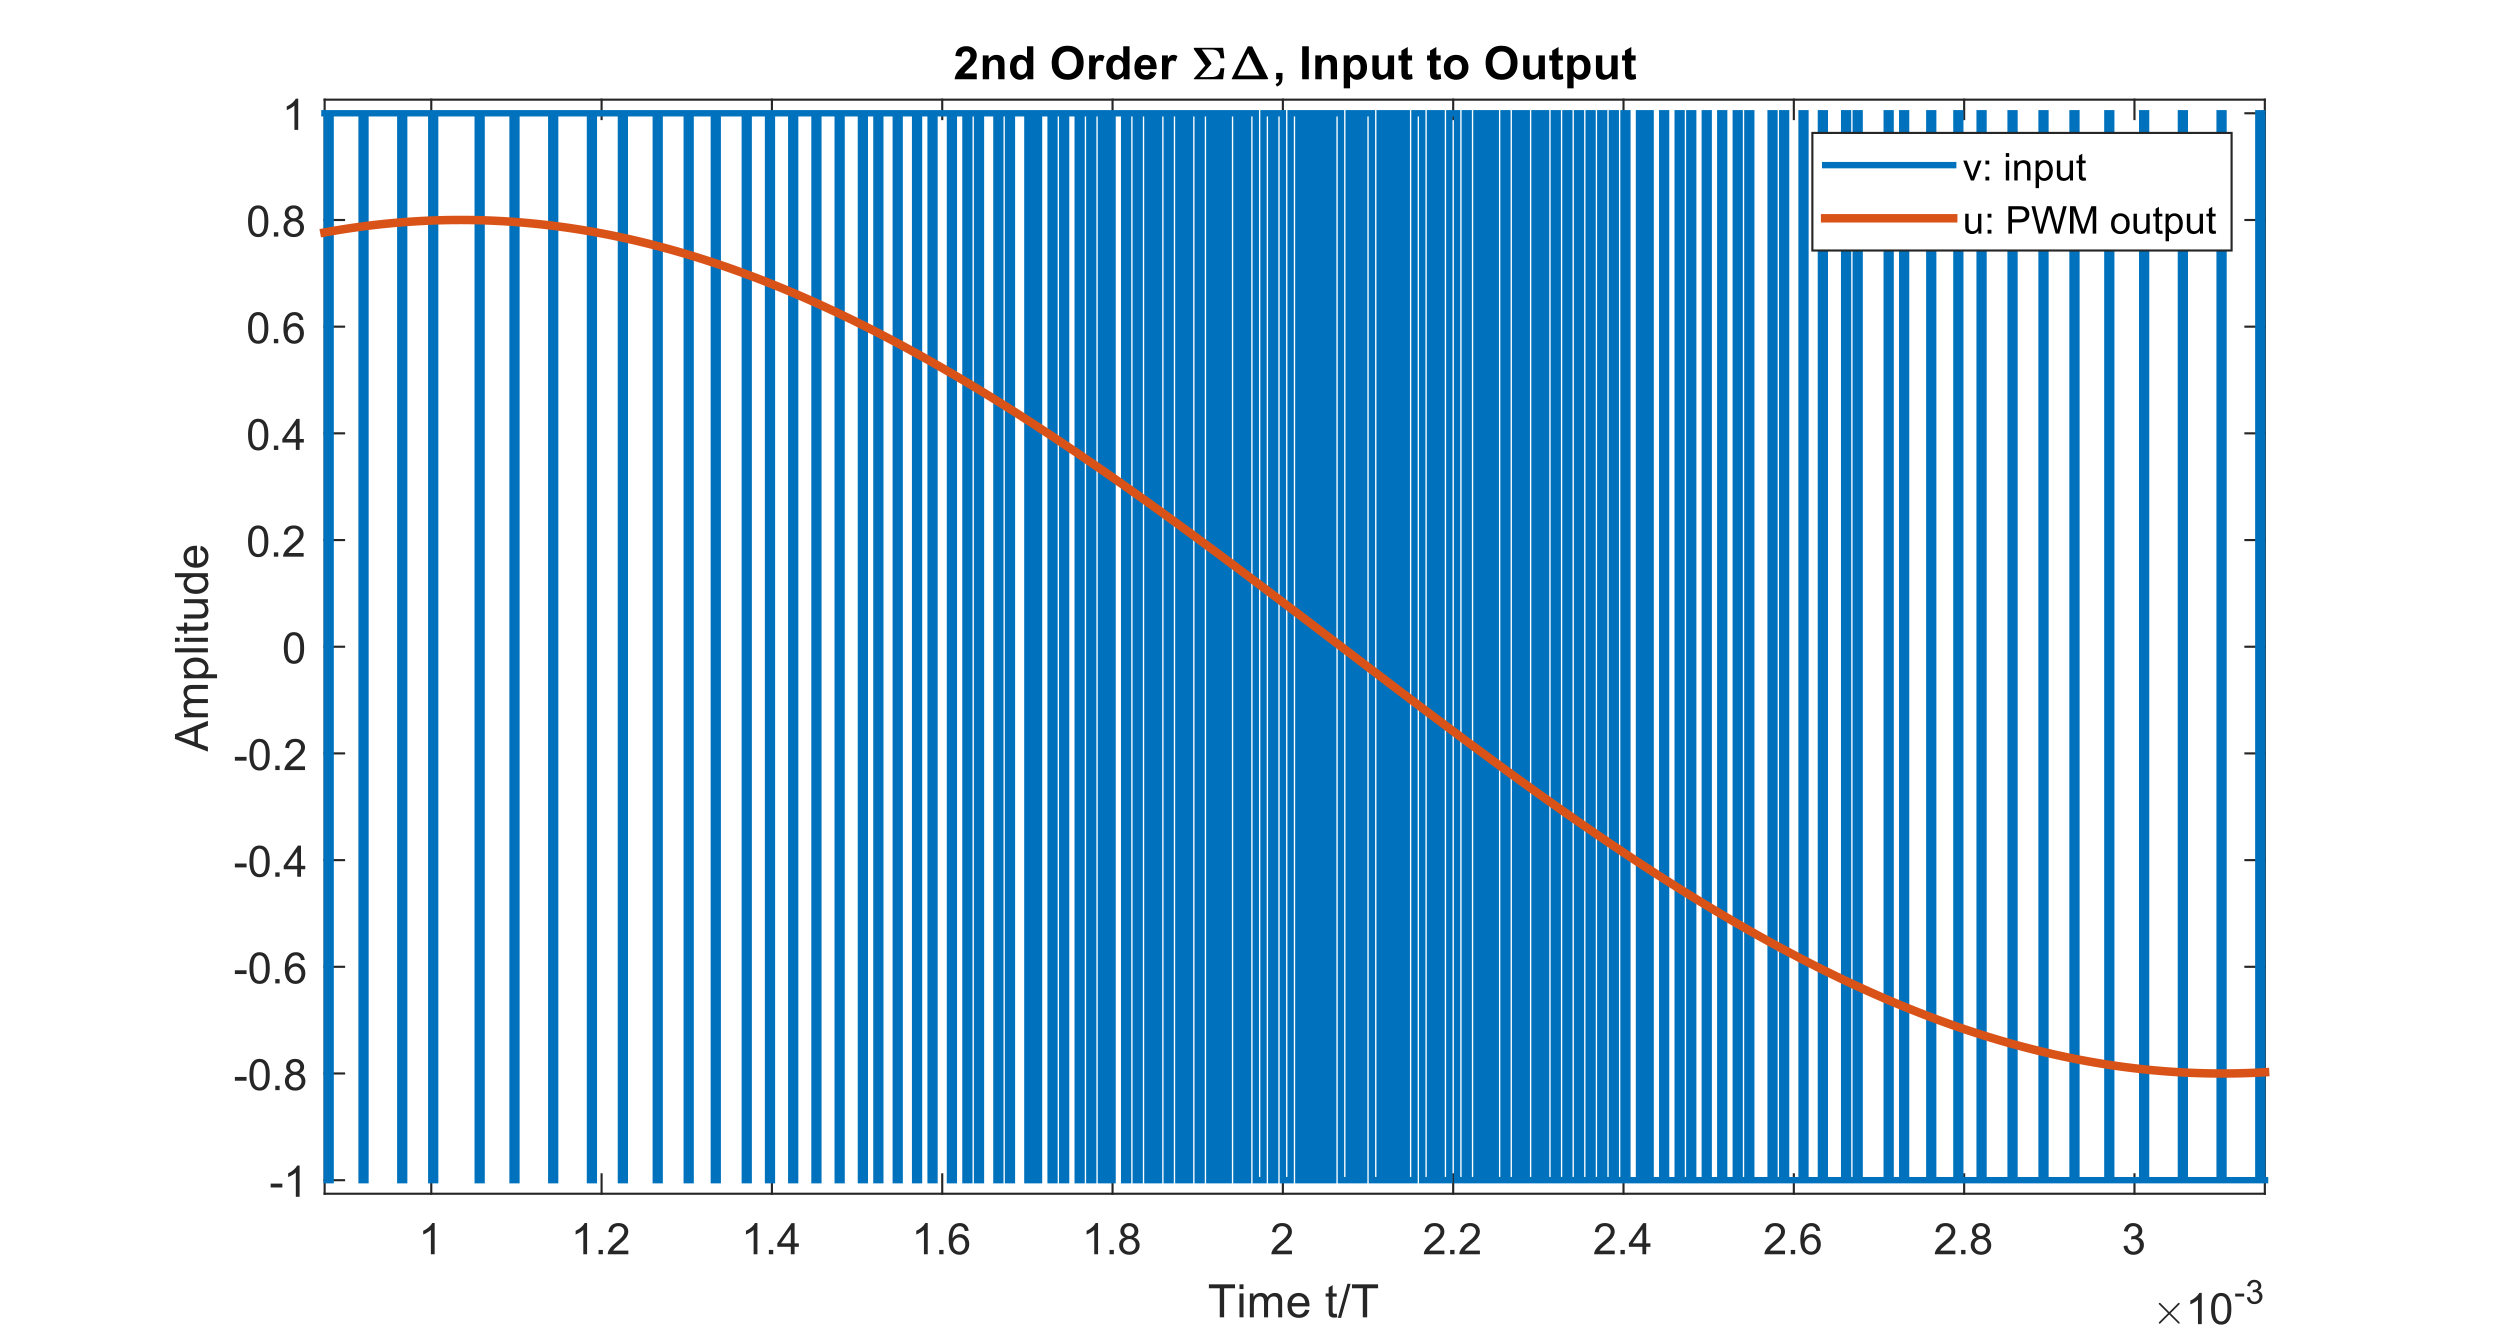 <?xml version="1.0"?>
<!DOCTYPE svg PUBLIC '-//W3C//DTD SVG 1.0//EN'
          'http://www.w3.org/TR/2001/REC-SVG-20010904/DTD/svg10.dtd'>
<svg xmlns:xlink="http://www.w3.org/1999/xlink" style="fill-opacity:1; color-rendering:auto; color-interpolation:auto; text-rendering:auto; stroke:black; stroke-linecap:square; stroke-miterlimit:10; shape-rendering:auto; stroke-opacity:1; fill:black; stroke-dasharray:none; font-weight:normal; stroke-width:1; font-family:'Dialog'; font-style:normal; stroke-linejoin:miter; font-size:12px; stroke-dashoffset:0; image-rendering:auto;" width="978" height="525" xmlns="http://www.w3.org/2000/svg"
><rect width="100%" height="100%" fill="#333333" stroke="none"/><!--Generated by the Batik Graphics2D SVG Generator--><defs id="genericDefs"
  /><g
  ><defs id="defs1"
    ><clipPath clipPathUnits="userSpaceOnUse" id="clipPath1"
      ><path d="M0 0 L978 0 L978 525 L0 525 L0 0 Z"
      /></clipPath
    ></defs
    ><g style="fill:white; stroke:white;"
    ><rect x="0" y="0" width="978" style="clip-path:url(#clipPath1); stroke:none;" height="525"
    /></g
    ><g style="fill:white; text-rendering:optimizeSpeed; color-rendering:optimizeSpeed; image-rendering:optimizeSpeed; shape-rendering:crispEdges; stroke:white; color-interpolation:sRGB;"
    ><rect x="0" width="978" height="525" y="0" style="stroke:none;"
      /><path style="stroke:none;" d="M127 467 L886 467 L886 39 L127 39 Z"
    /></g
    ><g style="fill:rgb(38,38,38); text-rendering:geometricPrecision; image-rendering:optimizeQuality; color-rendering:optimizeQuality; stroke-linejoin:round; stroke:rgb(38,38,38); color-interpolation:linearRGB; stroke-width:0.833;"
    ><line y2="467" style="fill:none;" x1="127" x2="886" y1="467"
      /><line y2="39" style="fill:none;" x1="127" x2="886" y1="39"
      /><line y2="459.41" style="fill:none;" x1="168.713" x2="168.713" y1="467"
      /><line y2="459.41" style="fill:none;" x1="235.342" x2="235.342" y1="467"
      /><line y2="459.41" style="fill:none;" x1="301.971" x2="301.971" y1="467"
      /><line y2="459.41" style="fill:none;" x1="368.601" x2="368.601" y1="467"
      /><line y2="459.41" style="fill:none;" x1="435.23" x2="435.23" y1="467"
      /><line y2="459.41" style="fill:none;" x1="501.859" x2="501.859" y1="467"
      /><line y2="459.41" style="fill:none;" x1="568.489" x2="568.489" y1="467"
      /><line y2="459.41" style="fill:none;" x1="635.118" x2="635.118" y1="467"
      /><line y2="459.41" style="fill:none;" x1="701.747" x2="701.747" y1="467"
      /><line y2="459.41" style="fill:none;" x1="768.376" x2="768.376" y1="467"
      /><line y2="459.41" style="fill:none;" x1="835.006" x2="835.006" y1="467"
      /><line y2="46.59" style="fill:none;" x1="168.713" x2="168.713" y1="39"
      /><line y2="46.59" style="fill:none;" x1="235.342" x2="235.342" y1="39"
      /><line y2="46.59" style="fill:none;" x1="301.971" x2="301.971" y1="39"
      /><line y2="46.59" style="fill:none;" x1="368.601" x2="368.601" y1="39"
      /><line y2="46.59" style="fill:none;" x1="435.23" x2="435.23" y1="39"
      /><line y2="46.59" style="fill:none;" x1="501.859" x2="501.859" y1="39"
      /><line y2="46.59" style="fill:none;" x1="568.489" x2="568.489" y1="39"
      /><line y2="46.59" style="fill:none;" x1="635.118" x2="635.118" y1="39"
      /><line y2="46.59" style="fill:none;" x1="701.747" x2="701.747" y1="39"
      /><line y2="46.59" style="fill:none;" x1="768.376" x2="768.376" y1="39"
      /><line y2="46.59" style="fill:none;" x1="835.006" x2="835.006" y1="39"
    /></g
    ><g transform="translate(168.713,473.667)" style="font-size:16.667px; fill:rgb(38,38,38); text-rendering:geometricPrecision; color-rendering:optimizeQuality; image-rendering:optimizeQuality; stroke:rgb(38,38,38); color-interpolation:linearRGB;"
    ><path style="stroke:none;" d="M1.328 17 L-0.156 17 L-0.156 7.484 Q-0.703 8 -1.578 8.508 Q-2.453 9.016 -3.156 9.281 L-3.156 7.828 Q-1.891 7.25 -0.953 6.406 Q-0.016 5.562 0.375 4.781 L1.328 4.781 L1.328 17 Z"
    /></g
    ><g transform="translate(235.342,473.667)" style="font-size:16.667px; fill:rgb(38,38,38); text-rendering:geometricPrecision; color-rendering:optimizeQuality; image-rendering:optimizeQuality; stroke:rgb(38,38,38); color-interpolation:linearRGB;"
    ><path style="stroke:none;" d="M-5.672 17 L-7.156 17 L-7.156 7.484 Q-7.703 8 -8.578 8.508 Q-9.453 9.016 -10.156 9.281 L-10.156 7.828 Q-8.891 7.25 -7.953 6.406 Q-7.016 5.562 -6.625 4.781 L-5.672 4.781 L-5.672 17 ZM-1.19 17 L-1.19 15.297 L0.513 15.297 L0.513 17 L-1.19 17 ZM10.454 15.562 L10.454 17 L2.407 17 Q2.391 16.453 2.579 15.969 Q2.891 15.141 3.563 14.344 Q4.235 13.547 5.516 12.5 Q7.5 10.875 8.196 9.922 Q8.891 8.969 8.891 8.125 Q8.891 7.234 8.258 6.625 Q7.625 6.016 6.61 6.016 Q5.532 6.016 4.883 6.664 Q4.235 7.312 4.219 8.453 L2.688 8.297 Q2.844 6.578 3.875 5.68 Q4.907 4.781 6.641 4.781 Q8.391 4.781 9.415 5.75 Q10.438 6.719 10.438 8.156 Q10.438 8.891 10.133 9.594 Q9.829 10.297 9.141 11.078 Q8.454 11.859 6.844 13.219 Q5.5 14.359 5.118 14.758 Q4.735 15.156 4.485 15.562 L10.454 15.562 Z"
    /></g
    ><g transform="translate(301.971,473.667)" style="font-size:16.667px; fill:rgb(38,38,38); text-rendering:geometricPrecision; color-rendering:optimizeQuality; image-rendering:optimizeQuality; stroke:rgb(38,38,38); color-interpolation:linearRGB;"
    ><path style="stroke:none;" d="M-5.672 17 L-7.156 17 L-7.156 7.484 Q-7.703 8 -8.578 8.508 Q-9.453 9.016 -10.156 9.281 L-10.156 7.828 Q-8.891 7.25 -7.953 6.406 Q-7.016 5.562 -6.625 4.781 L-5.672 4.781 L-5.672 17 ZM-1.19 17 L-1.19 15.297 L0.513 15.297 L0.513 17 L-1.19 17 ZM7.391 17 L7.391 14.094 L2.11 14.094 L2.11 12.719 L7.657 4.828 L8.875 4.828 L8.875 12.719 L10.532 12.719 L10.532 14.094 L8.875 14.094 L8.875 17 L7.391 17 ZM7.391 12.719 L7.391 7.234 L3.579 12.719 L7.391 12.719 Z"
    /></g
    ><g transform="translate(368.601,473.667)" style="font-size:16.667px; fill:rgb(38,38,38); text-rendering:geometricPrecision; color-rendering:optimizeQuality; image-rendering:optimizeQuality; stroke:rgb(38,38,38); color-interpolation:linearRGB;"
    ><path style="stroke:none;" d="M-5.672 17 L-7.156 17 L-7.156 7.484 Q-7.703 8 -8.578 8.508 Q-9.453 9.016 -10.156 9.281 L-10.156 7.828 Q-8.891 7.25 -7.953 6.406 Q-7.016 5.562 -6.625 4.781 L-5.672 4.781 L-5.672 17 ZM-1.19 17 L-1.19 15.297 L0.513 15.297 L0.513 17 L-1.19 17 ZM10.344 7.812 L8.86 7.922 Q8.672 7.047 8.297 6.656 Q7.688 6.016 6.813 6.016 Q6.094 6.016 5.547 6.406 Q4.844 6.922 4.438 7.906 Q4.032 8.891 4.016 10.719 Q4.563 9.906 5.336 9.508 Q6.11 9.109 6.969 9.109 Q8.469 9.109 9.516 10.211 Q10.563 11.312 10.563 13.047 Q10.563 14.188 10.071 15.172 Q9.579 16.156 8.711 16.68 Q7.844 17.203 6.75 17.203 Q4.891 17.203 3.711 15.828 Q2.532 14.453 2.532 11.312 Q2.532 7.781 3.829 6.172 Q4.969 4.781 6.891 4.781 Q8.329 4.781 9.25 5.586 Q10.172 6.391 10.344 7.812 ZM4.25 13.062 Q4.25 13.828 4.579 14.531 Q4.907 15.234 5.493 15.609 Q6.079 15.984 6.735 15.984 Q7.672 15.984 8.352 15.219 Q9.032 14.453 9.032 13.141 Q9.032 11.875 8.36 11.148 Q7.688 10.422 6.672 10.422 Q5.657 10.422 4.954 11.148 Q4.25 11.875 4.25 13.062 Z"
    /></g
    ><g transform="translate(435.23,473.667)" style="font-size:16.667px; fill:rgb(38,38,38); text-rendering:geometricPrecision; color-rendering:optimizeQuality; image-rendering:optimizeQuality; stroke:rgb(38,38,38); color-interpolation:linearRGB;"
    ><path style="stroke:none;" d="M-5.672 17 L-7.156 17 L-7.156 7.484 Q-7.703 8 -8.578 8.508 Q-9.453 9.016 -10.156 9.281 L-10.156 7.828 Q-8.891 7.25 -7.953 6.406 Q-7.016 5.562 -6.625 4.781 L-5.672 4.781 L-5.672 17 ZM-1.19 17 L-1.19 15.297 L0.513 15.297 L0.513 17 L-1.19 17 ZM4.891 10.406 Q3.969 10.062 3.516 9.43 Q3.063 8.797 3.063 7.922 Q3.063 6.594 4.024 5.688 Q4.985 4.781 6.563 4.781 Q8.157 4.781 9.125 5.703 Q10.094 6.625 10.094 7.953 Q10.094 8.812 9.657 9.438 Q9.219 10.062 8.313 10.406 Q9.422 10.766 10.008 11.578 Q10.594 12.391 10.594 13.516 Q10.594 15.078 9.493 16.141 Q8.391 17.203 6.594 17.203 Q4.782 17.203 3.68 16.141 Q2.579 15.078 2.579 13.484 Q2.579 12.297 3.18 11.492 Q3.782 10.688 4.891 10.406 ZM4.594 7.875 Q4.594 8.734 5.149 9.281 Q5.704 9.828 6.594 9.828 Q7.454 9.828 8.008 9.281 Q8.563 8.734 8.563 7.953 Q8.563 7.125 7.993 6.57 Q7.422 6.016 6.579 6.016 Q5.719 6.016 5.157 6.562 Q4.594 7.109 4.594 7.875 ZM4.11 13.484 Q4.11 14.125 4.415 14.727 Q4.719 15.328 5.321 15.656 Q5.922 15.984 6.61 15.984 Q7.672 15.984 8.375 15.289 Q9.079 14.594 9.079 13.531 Q9.079 12.453 8.36 11.75 Q7.641 11.047 6.563 11.047 Q5.5 11.047 4.805 11.742 Q4.11 12.438 4.11 13.484 Z"
    /></g
    ><g transform="translate(501.859,473.667)" style="font-size:16.667px; fill:rgb(38,38,38); text-rendering:geometricPrecision; color-rendering:optimizeQuality; image-rendering:optimizeQuality; stroke:rgb(38,38,38); color-interpolation:linearRGB;"
    ><path style="stroke:none;" d="M3.562 15.562 L3.562 17 L-4.484 17 Q-4.5 16.453 -4.312 15.969 Q-4 15.141 -3.328 14.344 Q-2.656 13.547 -1.375 12.5 Q0.609 10.875 1.305 9.922 Q2 8.969 2 8.125 Q2 7.234 1.367 6.625 Q0.734 6.016 -0.281 6.016 Q-1.359 6.016 -2.008 6.664 Q-2.656 7.312 -2.672 8.453 L-4.203 8.297 Q-4.047 6.578 -3.016 5.68 Q-1.984 4.781 -0.25 4.781 Q1.5 4.781 2.523 5.75 Q3.547 6.719 3.547 8.156 Q3.547 8.891 3.242 9.594 Q2.938 10.297 2.25 11.078 Q1.562 11.859 -0.047 13.219 Q-1.391 14.359 -1.773 14.758 Q-2.156 15.156 -2.406 15.562 L3.562 15.562 Z"
    /></g
    ><g transform="translate(568.489,473.667)" style="font-size:16.667px; fill:rgb(38,38,38); text-rendering:geometricPrecision; color-rendering:optimizeQuality; image-rendering:optimizeQuality; stroke:rgb(38,38,38); color-interpolation:linearRGB;"
    ><path style="stroke:none;" d="M-3.438 15.562 L-3.438 17 L-11.484 17 Q-11.5 16.453 -11.312 15.969 Q-11 15.141 -10.328 14.344 Q-9.656 13.547 -8.375 12.5 Q-6.391 10.875 -5.695 9.922 Q-5 8.969 -5 8.125 Q-5 7.234 -5.633 6.625 Q-6.266 6.016 -7.281 6.016 Q-8.359 6.016 -9.008 6.664 Q-9.656 7.312 -9.672 8.453 L-11.203 8.297 Q-11.047 6.578 -10.016 5.68 Q-8.984 4.781 -7.25 4.781 Q-5.5 4.781 -4.477 5.75 Q-3.453 6.719 -3.453 8.156 Q-3.453 8.891 -3.758 9.594 Q-4.062 10.297 -4.75 11.078 Q-5.438 11.859 -7.047 13.219 Q-8.391 14.359 -8.773 14.758 Q-9.156 15.156 -9.406 15.562 L-3.438 15.562 ZM-1.19 17 L-1.19 15.297 L0.513 15.297 L0.513 17 L-1.19 17 ZM10.454 15.562 L10.454 17 L2.407 17 Q2.391 16.453 2.579 15.969 Q2.891 15.141 3.563 14.344 Q4.235 13.547 5.516 12.5 Q7.5 10.875 8.196 9.922 Q8.891 8.969 8.891 8.125 Q8.891 7.234 8.258 6.625 Q7.625 6.016 6.61 6.016 Q5.532 6.016 4.883 6.664 Q4.235 7.312 4.219 8.453 L2.688 8.297 Q2.844 6.578 3.875 5.68 Q4.907 4.781 6.641 4.781 Q8.391 4.781 9.415 5.75 Q10.438 6.719 10.438 8.156 Q10.438 8.891 10.133 9.594 Q9.829 10.297 9.141 11.078 Q8.454 11.859 6.844 13.219 Q5.5 14.359 5.118 14.758 Q4.735 15.156 4.485 15.562 L10.454 15.562 Z"
    /></g
    ><g transform="translate(635.118,473.667)" style="font-size:16.667px; fill:rgb(38,38,38); text-rendering:geometricPrecision; color-rendering:optimizeQuality; image-rendering:optimizeQuality; stroke:rgb(38,38,38); color-interpolation:linearRGB;"
    ><path style="stroke:none;" d="M-3.438 15.562 L-3.438 17 L-11.484 17 Q-11.5 16.453 -11.312 15.969 Q-11 15.141 -10.328 14.344 Q-9.656 13.547 -8.375 12.5 Q-6.391 10.875 -5.695 9.922 Q-5 8.969 -5 8.125 Q-5 7.234 -5.633 6.625 Q-6.266 6.016 -7.281 6.016 Q-8.359 6.016 -9.008 6.664 Q-9.656 7.312 -9.672 8.453 L-11.203 8.297 Q-11.047 6.578 -10.016 5.68 Q-8.984 4.781 -7.25 4.781 Q-5.5 4.781 -4.477 5.75 Q-3.453 6.719 -3.453 8.156 Q-3.453 8.891 -3.758 9.594 Q-4.062 10.297 -4.75 11.078 Q-5.438 11.859 -7.047 13.219 Q-8.391 14.359 -8.773 14.758 Q-9.156 15.156 -9.406 15.562 L-3.438 15.562 ZM-1.19 17 L-1.19 15.297 L0.513 15.297 L0.513 17 L-1.19 17 ZM7.391 17 L7.391 14.094 L2.11 14.094 L2.11 12.719 L7.657 4.828 L8.875 4.828 L8.875 12.719 L10.532 12.719 L10.532 14.094 L8.875 14.094 L8.875 17 L7.391 17 ZM7.391 12.719 L7.391 7.234 L3.579 12.719 L7.391 12.719 Z"
    /></g
    ><g transform="translate(701.747,473.667)" style="font-size:16.667px; fill:rgb(38,38,38); text-rendering:geometricPrecision; color-rendering:optimizeQuality; image-rendering:optimizeQuality; stroke:rgb(38,38,38); color-interpolation:linearRGB;"
    ><path style="stroke:none;" d="M-3.438 15.562 L-3.438 17 L-11.484 17 Q-11.5 16.453 -11.312 15.969 Q-11 15.141 -10.328 14.344 Q-9.656 13.547 -8.375 12.5 Q-6.391 10.875 -5.695 9.922 Q-5 8.969 -5 8.125 Q-5 7.234 -5.633 6.625 Q-6.266 6.016 -7.281 6.016 Q-8.359 6.016 -9.008 6.664 Q-9.656 7.312 -9.672 8.453 L-11.203 8.297 Q-11.047 6.578 -10.016 5.68 Q-8.984 4.781 -7.25 4.781 Q-5.5 4.781 -4.477 5.75 Q-3.453 6.719 -3.453 8.156 Q-3.453 8.891 -3.758 9.594 Q-4.062 10.297 -4.75 11.078 Q-5.438 11.859 -7.047 13.219 Q-8.391 14.359 -8.773 14.758 Q-9.156 15.156 -9.406 15.562 L-3.438 15.562 ZM-1.19 17 L-1.19 15.297 L0.513 15.297 L0.513 17 L-1.19 17 ZM10.344 7.812 L8.86 7.922 Q8.672 7.047 8.297 6.656 Q7.688 6.016 6.813 6.016 Q6.094 6.016 5.547 6.406 Q4.844 6.922 4.438 7.906 Q4.032 8.891 4.016 10.719 Q4.563 9.906 5.336 9.508 Q6.11 9.109 6.969 9.109 Q8.469 9.109 9.516 10.211 Q10.563 11.312 10.563 13.047 Q10.563 14.188 10.071 15.172 Q9.579 16.156 8.711 16.68 Q7.844 17.203 6.75 17.203 Q4.891 17.203 3.711 15.828 Q2.532 14.453 2.532 11.312 Q2.532 7.781 3.829 6.172 Q4.969 4.781 6.891 4.781 Q8.329 4.781 9.25 5.586 Q10.172 6.391 10.344 7.812 ZM4.25 13.062 Q4.25 13.828 4.579 14.531 Q4.907 15.234 5.493 15.609 Q6.079 15.984 6.735 15.984 Q7.672 15.984 8.352 15.219 Q9.032 14.453 9.032 13.141 Q9.032 11.875 8.36 11.148 Q7.688 10.422 6.672 10.422 Q5.657 10.422 4.954 11.148 Q4.25 11.875 4.25 13.062 Z"
    /></g
    ><g transform="translate(768.376,473.667)" style="font-size:16.667px; fill:rgb(38,38,38); text-rendering:geometricPrecision; color-rendering:optimizeQuality; image-rendering:optimizeQuality; stroke:rgb(38,38,38); color-interpolation:linearRGB;"
    ><path style="stroke:none;" d="M-3.438 15.562 L-3.438 17 L-11.484 17 Q-11.5 16.453 -11.312 15.969 Q-11 15.141 -10.328 14.344 Q-9.656 13.547 -8.375 12.5 Q-6.391 10.875 -5.695 9.922 Q-5 8.969 -5 8.125 Q-5 7.234 -5.633 6.625 Q-6.266 6.016 -7.281 6.016 Q-8.359 6.016 -9.008 6.664 Q-9.656 7.312 -9.672 8.453 L-11.203 8.297 Q-11.047 6.578 -10.016 5.68 Q-8.984 4.781 -7.25 4.781 Q-5.5 4.781 -4.477 5.75 Q-3.453 6.719 -3.453 8.156 Q-3.453 8.891 -3.758 9.594 Q-4.062 10.297 -4.75 11.078 Q-5.438 11.859 -7.047 13.219 Q-8.391 14.359 -8.773 14.758 Q-9.156 15.156 -9.406 15.562 L-3.438 15.562 ZM-1.19 17 L-1.19 15.297 L0.513 15.297 L0.513 17 L-1.19 17 ZM4.891 10.406 Q3.969 10.062 3.516 9.43 Q3.063 8.797 3.063 7.922 Q3.063 6.594 4.024 5.688 Q4.985 4.781 6.563 4.781 Q8.157 4.781 9.125 5.703 Q10.094 6.625 10.094 7.953 Q10.094 8.812 9.657 9.438 Q9.219 10.062 8.313 10.406 Q9.422 10.766 10.008 11.578 Q10.594 12.391 10.594 13.516 Q10.594 15.078 9.493 16.141 Q8.391 17.203 6.594 17.203 Q4.782 17.203 3.68 16.141 Q2.579 15.078 2.579 13.484 Q2.579 12.297 3.18 11.492 Q3.782 10.688 4.891 10.406 ZM4.594 7.875 Q4.594 8.734 5.149 9.281 Q5.704 9.828 6.594 9.828 Q7.454 9.828 8.008 9.281 Q8.563 8.734 8.563 7.953 Q8.563 7.125 7.993 6.57 Q7.422 6.016 6.579 6.016 Q5.719 6.016 5.157 6.562 Q4.594 7.109 4.594 7.875 ZM4.11 13.484 Q4.11 14.125 4.415 14.727 Q4.719 15.328 5.321 15.656 Q5.922 15.984 6.61 15.984 Q7.672 15.984 8.375 15.289 Q9.079 14.594 9.079 13.531 Q9.079 12.453 8.36 11.75 Q7.641 11.047 6.563 11.047 Q5.5 11.047 4.805 11.742 Q4.11 12.438 4.11 13.484 Z"
    /></g
    ><g transform="translate(835.006,473.667)" style="font-size:16.667px; fill:rgb(38,38,38); text-rendering:geometricPrecision; color-rendering:optimizeQuality; image-rendering:optimizeQuality; stroke:rgb(38,38,38); color-interpolation:linearRGB;"
    ><path style="stroke:none;" d="M-4.281 13.781 L-2.797 13.594 Q-2.531 14.859 -1.914 15.422 Q-1.297 15.984 -0.406 15.984 Q0.641 15.984 1.367 15.25 Q2.094 14.516 2.094 13.438 Q2.094 12.406 1.422 11.742 Q0.75 11.078 -0.281 11.078 Q-0.703 11.078 -1.344 11.234 L-1.172 9.922 Q-1.031 9.938 -0.938 9.938 Q0.016 9.938 0.781 9.445 Q1.547 8.953 1.547 7.906 Q1.547 7.094 0.992 6.555 Q0.438 6.016 -0.438 6.016 Q-1.312 6.016 -1.891 6.562 Q-2.469 7.109 -2.641 8.203 L-4.141 7.938 Q-3.859 6.438 -2.891 5.609 Q-1.922 4.781 -0.469 4.781 Q0.516 4.781 1.359 5.211 Q2.203 5.641 2.641 6.375 Q3.078 7.109 3.078 7.938 Q3.078 8.734 2.656 9.383 Q2.234 10.031 1.406 10.406 Q2.484 10.656 3.086 11.445 Q3.688 12.234 3.688 13.406 Q3.688 15 2.523 16.109 Q1.359 17.219 -0.422 17.219 Q-2.016 17.219 -3.078 16.266 Q-4.141 15.312 -4.281 13.781 Z"
    /></g
    ><g transform="translate(506.5,496.333)" style="font-size:18.333px; fill:rgb(38,38,38); text-rendering:geometricPrecision; color-rendering:optimizeQuality; image-rendering:optimizeQuality; stroke:rgb(38,38,38); color-interpolation:linearRGB;"
    ><path style="stroke:none;" d="M-29.328 19 L-29.328 7.641 L-33.578 7.641 L-33.578 6.109 L-23.359 6.109 L-23.359 7.641 L-27.625 7.641 L-27.625 19 L-29.328 19 ZM-21.611 7.938 L-21.611 6.109 L-20.033 6.109 L-20.033 7.938 L-21.611 7.938 ZM-21.611 19 L-21.611 9.672 L-20.033 9.672 L-20.033 19 L-21.611 19 ZM-17.558 19 L-17.558 9.672 L-16.136 9.672 L-16.136 10.969 Q-15.699 10.297 -14.972 9.875 Q-14.245 9.453 -13.308 9.453 Q-12.277 9.453 -11.613 9.883 Q-10.949 10.312 -10.683 11.094 Q-9.574 9.453 -7.792 9.453 Q-6.402 9.453 -5.66 10.227 Q-4.917 11 -4.917 12.594 L-4.917 19 L-6.48 19 L-6.48 13.125 Q-6.48 12.172 -6.636 11.75 Q-6.792 11.328 -7.199 11.078 Q-7.605 10.828 -8.152 10.828 Q-9.136 10.828 -9.785 11.484 Q-10.433 12.141 -10.433 13.578 L-10.433 19 L-12.011 19 L-12.011 12.938 Q-12.011 11.875 -12.402 11.352 Q-12.792 10.828 -13.667 10.828 Q-14.339 10.828 -14.902 11.18 Q-15.464 11.531 -15.722 12.203 Q-15.98 12.875 -15.98 14.156 L-15.98 19 L-17.558 19 ZM4.087 16 L5.728 16.203 Q5.337 17.625 4.29 18.422 Q3.243 19.219 1.618 19.219 Q-0.429 19.219 -1.632 17.953 Q-2.835 16.688 -2.835 14.406 Q-2.835 12.062 -1.624 10.758 Q-0.413 9.453 1.524 9.453 Q3.4 9.453 4.587 10.727 Q5.774 12 5.774 14.312 Q5.774 14.453 5.759 14.734 L-1.194 14.734 Q-1.116 16.281 -0.327 17.094 Q0.462 17.906 1.618 17.906 Q2.493 17.906 3.111 17.453 Q3.728 17 4.087 16 ZM-1.116 13.438 L4.103 13.438 Q3.993 12.266 3.509 11.672 Q2.743 10.75 1.54 10.75 Q0.462 10.75 -0.28 11.484 Q-1.022 12.219 -1.116 13.438 ZM16.422 17.578 L16.656 18.984 Q15.984 19.125 15.453 19.125 Q14.594 19.125 14.117 18.852 Q13.641 18.578 13.453 18.133 Q13.266 17.688 13.266 16.266 L13.266 10.891 L12.094 10.891 L12.094 9.672 L13.266 9.672 L13.266 7.359 L14.828 6.406 L14.828 9.672 L16.422 9.672 L16.422 10.891 L14.828 10.891 L14.828 16.359 Q14.828 17.031 14.914 17.227 Q15 17.422 15.188 17.531 Q15.375 17.641 15.734 17.641 Q15.984 17.641 16.422 17.578 ZM16.869 19.219 L20.603 5.891 L21.869 5.891 L18.15 19.219 L16.869 19.219 ZM26.629 19 L26.629 7.641 L22.379 7.641 L22.379 6.109 L32.597 6.109 L32.597 7.641 L28.332 7.641 L28.332 19 L26.629 19 Z"
    /></g
    ><g transform="translate(842,518)" style="font-size:16.667px; fill:rgb(38,38,38); text-rendering:geometricPrecision; image-rendering:optimizeQuality; color-rendering:optimizeQuality; font-family:'mwb_cmsy10'; stroke:rgb(38,38,38); color-interpolation:linearRGB;"
    ><path style="stroke:none;" d="M2.5 -0.484 Q2.5 -0.625 2.578 -0.734 L6.125 -4.25 L2.578 -7.781 Q2.5 -7.875 2.5 -8.016 Q2.5 -8.141 2.602 -8.242 Q2.703 -8.344 2.844 -8.344 Q2.953 -8.344 3.094 -8.25 L6.609 -4.719 L10.125 -8.25 Q10.266 -8.344 10.375 -8.344 Q10.516 -8.344 10.609 -8.25 Q10.703 -8.156 10.703 -8.016 Q10.703 -7.875 10.625 -7.781 L7.094 -4.25 L10.625 -0.734 Q10.703 -0.625 10.703 -0.484 Q10.703 -0.344 10.609 -0.25 Q10.516 -0.156 10.375 -0.156 Q10.25 -0.156 10.125 -0.281 L6.609 -3.781 L3.094 -0.281 Q2.969 -0.156 2.844 -0.156 Q2.703 -0.156 2.602 -0.258 Q2.5 -0.359 2.5 -0.484 Z"
    /></g
    ><g transform="translate(855,518)" style="font-size:16.667px; fill:rgb(38,38,38); text-rendering:geometricPrecision; color-rendering:optimizeQuality; image-rendering:optimizeQuality; stroke:rgb(38,38,38); color-interpolation:linearRGB;"
    ><path style="stroke:none;" d="M6.328 0 L4.844 0 L4.844 -9.516 Q4.297 -9 3.422 -8.492 Q2.547 -7.984 1.844 -7.719 L1.844 -9.172 Q3.109 -9.75 4.047 -10.594 Q4.984 -11.438 5.375 -12.219 L6.328 -12.219 L6.328 0 ZM9.966 -6 Q9.966 -8.156 10.412 -9.477 Q10.857 -10.797 11.732 -11.508 Q12.607 -12.219 13.935 -12.219 Q14.92 -12.219 15.654 -11.828 Q16.388 -11.438 16.873 -10.688 Q17.357 -9.938 17.631 -8.875 Q17.904 -7.812 17.904 -6 Q17.904 -3.859 17.466 -2.547 Q17.029 -1.234 16.154 -0.516 Q15.279 0.203 13.935 0.203 Q12.17 0.203 11.17 -1.047 Q9.966 -2.578 9.966 -6 ZM11.498 -6 Q11.498 -3 12.201 -2.008 Q12.904 -1.016 13.935 -1.016 Q14.966 -1.016 15.67 -2.016 Q16.373 -3.016 16.373 -6 Q16.373 -9 15.67 -9.992 Q14.966 -10.984 13.92 -10.984 Q12.888 -10.984 12.279 -10.109 Q11.498 -9 11.498 -6 Z"
    /></g
    ><g transform="translate(874,510)" style="font-size:13.333px; fill:rgb(38,38,38); text-rendering:geometricPrecision; color-rendering:optimizeQuality; image-rendering:optimizeQuality; stroke:rgb(38,38,38); color-interpolation:linearRGB;"
    ><path style="stroke:none;" d="M0.406 -2.797 L0.406 -3.938 L3.922 -3.938 L3.922 -2.797 L0.406 -2.797 ZM4.98 -2.453 L6.121 -2.609 Q6.324 -1.641 6.793 -1.211 Q7.261 -0.781 7.949 -0.781 Q8.746 -0.781 9.3 -1.336 Q9.855 -1.891 9.855 -2.719 Q9.855 -3.516 9.347 -4.023 Q8.839 -4.531 8.043 -4.531 Q7.714 -4.531 7.23 -4.406 L7.355 -5.406 Q7.48 -5.391 7.543 -5.391 Q8.277 -5.391 8.863 -5.773 Q9.449 -6.156 9.449 -6.953 Q9.449 -7.578 9.019 -7.992 Q8.589 -8.406 7.918 -8.406 Q7.246 -8.406 6.808 -7.984 Q6.371 -7.562 6.23 -6.734 L5.089 -6.938 Q5.308 -8.078 6.05 -8.711 Q6.793 -9.344 7.886 -9.344 Q8.652 -9.344 9.293 -9.016 Q9.933 -8.688 10.277 -8.125 Q10.621 -7.562 10.621 -6.922 Q10.621 -6.328 10.293 -5.828 Q9.964 -5.328 9.339 -5.047 Q10.152 -4.844 10.613 -4.25 Q11.074 -3.656 11.074 -2.75 Q11.074 -1.531 10.183 -0.68 Q9.293 0.172 7.933 0.172 Q6.714 0.172 5.902 -0.562 Q5.089 -1.297 4.98 -2.453 Z"
    /></g
    ><g style="fill:rgb(38,38,38); text-rendering:geometricPrecision; image-rendering:optimizeQuality; color-rendering:optimizeQuality; stroke-linejoin:round; stroke:rgb(38,38,38); color-interpolation:linearRGB; stroke-width:0.833;"
    ><line y2="39" style="fill:none;" x1="127" x2="127" y1="467"
      /><line y2="39" style="fill:none;" x1="886" x2="886" y1="467"
      /><line y2="461.685" style="fill:none;" x1="127" x2="134.59" y1="461.685"
      /><line y2="419.948" style="fill:none;" x1="127" x2="134.59" y1="419.948"
      /><line y2="378.211" style="fill:none;" x1="127" x2="134.59" y1="378.211"
      /><line y2="336.474" style="fill:none;" x1="127" x2="134.59" y1="336.474"
      /><line y2="294.737" style="fill:none;" x1="127" x2="134.59" y1="294.737"
      /><line y2="253" style="fill:none;" x1="127" x2="134.59" y1="253"
      /><line y2="211.263" style="fill:none;" x1="127" x2="134.59" y1="211.263"
      /><line y2="169.526" style="fill:none;" x1="127" x2="134.59" y1="169.526"
      /><line y2="127.789" style="fill:none;" x1="127" x2="134.59" y1="127.789"
      /><line y2="86.052" style="fill:none;" x1="127" x2="134.59" y1="86.052"
      /><line y2="44.315" style="fill:none;" x1="127" x2="134.59" y1="44.315"
      /><line y2="461.685" style="fill:none;" x1="886" x2="878.41" y1="461.685"
      /><line y2="419.948" style="fill:none;" x1="886" x2="878.41" y1="419.948"
      /><line y2="378.211" style="fill:none;" x1="886" x2="878.41" y1="378.211"
      /><line y2="336.474" style="fill:none;" x1="886" x2="878.41" y1="336.474"
      /><line y2="294.737" style="fill:none;" x1="886" x2="878.41" y1="294.737"
      /><line y2="253" style="fill:none;" x1="886" x2="878.41" y1="253"
      /><line y2="211.263" style="fill:none;" x1="886" x2="878.41" y1="211.263"
      /><line y2="169.526" style="fill:none;" x1="886" x2="878.41" y1="169.526"
      /><line y2="127.789" style="fill:none;" x1="886" x2="878.41" y1="127.789"
      /><line y2="86.052" style="fill:none;" x1="886" x2="878.41" y1="86.052"
      /><line y2="44.315" style="fill:none;" x1="886" x2="878.41" y1="44.315"
    /></g
    ><g transform="translate(120.333,461.685)" style="font-size:16.667px; fill:rgb(38,38,38); text-rendering:geometricPrecision; color-rendering:optimizeQuality; image-rendering:optimizeQuality; stroke:rgb(38,38,38); color-interpolation:linearRGB;"
    ><path style="stroke:none;" d="M-14.453 2.844 L-14.453 1.344 L-9.875 1.344 L-9.875 2.844 L-14.453 2.844 ZM-3.125 6.5 L-4.61 6.5 L-4.61 -3.016 Q-5.157 -2.5 -6.032 -1.992 Q-6.907 -1.484 -7.61 -1.219 L-7.61 -2.672 Q-6.344 -3.25 -5.407 -4.094 Q-4.469 -4.938 -4.078 -5.719 L-3.125 -5.719 L-3.125 6.5 Z"
    /></g
    ><g transform="translate(120.333,419.948)" style="font-size:16.667px; fill:rgb(38,38,38); text-rendering:geometricPrecision; color-rendering:optimizeQuality; image-rendering:optimizeQuality; stroke:rgb(38,38,38); color-interpolation:linearRGB;"
    ><path style="stroke:none;" d="M-28.453 2.844 L-28.453 1.344 L-23.875 1.344 L-23.875 2.844 L-28.453 2.844 ZM-22.75 0.5 Q-22.75 -1.656 -22.305 -2.977 Q-21.86 -4.297 -20.985 -5.008 Q-20.11 -5.719 -18.782 -5.719 Q-17.797 -5.719 -17.063 -5.328 Q-16.328 -4.938 -15.844 -4.188 Q-15.36 -3.438 -15.086 -2.375 Q-14.813 -1.312 -14.813 0.5 Q-14.813 2.641 -15.25 3.953 Q-15.688 5.266 -16.563 5.984 Q-17.438 6.703 -18.782 6.703 Q-20.547 6.703 -21.547 5.453 Q-22.75 3.922 -22.75 0.5 ZM-21.219 0.5 Q-21.219 3.5 -20.516 4.492 Q-19.813 5.484 -18.782 5.484 Q-17.75 5.484 -17.047 4.484 Q-16.344 3.484 -16.344 0.5 Q-16.344 -2.5 -17.047 -3.492 Q-17.75 -4.484 -18.797 -4.484 Q-19.828 -4.484 -20.438 -3.609 Q-21.219 -2.5 -21.219 0.5 ZM-12.643 6.5 L-12.643 4.797 L-10.94 4.797 L-10.94 6.5 L-12.643 6.5 ZM-6.562 -0.094 Q-7.484 -0.438 -7.937 -1.07 Q-8.39 -1.703 -8.39 -2.578 Q-8.39 -3.906 -7.429 -4.812 Q-6.468 -5.719 -4.89 -5.719 Q-3.297 -5.719 -2.328 -4.797 Q-1.359 -3.875 -1.359 -2.547 Q-1.359 -1.688 -1.797 -1.062 Q-2.234 -0.438 -3.14 -0.094 Q-2.031 0.266 -1.445 1.078 Q-0.859 1.891 -0.859 3.016 Q-0.859 4.578 -1.961 5.641 Q-3.062 6.703 -4.859 6.703 Q-6.672 6.703 -7.773 5.641 Q-8.875 4.578 -8.875 2.984 Q-8.875 1.797 -8.273 0.992 Q-7.672 0.188 -6.562 -0.094 ZM-6.859 -2.625 Q-6.859 -1.766 -6.304 -1.219 Q-5.75 -0.672 -4.859 -0.672 Q-4 -0.672 -3.445 -1.219 Q-2.89 -1.766 -2.89 -2.547 Q-2.89 -3.375 -3.461 -3.93 Q-4.031 -4.484 -4.875 -4.484 Q-5.734 -4.484 -6.297 -3.938 Q-6.859 -3.391 -6.859 -2.625 ZM-7.343 2.984 Q-7.343 3.625 -7.039 4.227 Q-6.734 4.828 -6.133 5.156 Q-5.531 5.484 -4.843 5.484 Q-3.781 5.484 -3.078 4.789 Q-2.375 4.094 -2.375 3.031 Q-2.375 1.953 -3.094 1.25 Q-3.812 0.547 -4.89 0.547 Q-5.953 0.547 -6.648 1.242 Q-7.343 1.938 -7.343 2.984 Z"
    /></g
    ><g transform="translate(120.333,378.211)" style="font-size:16.667px; fill:rgb(38,38,38); text-rendering:geometricPrecision; color-rendering:optimizeQuality; image-rendering:optimizeQuality; stroke:rgb(38,38,38); color-interpolation:linearRGB;"
    ><path style="stroke:none;" d="M-28.453 2.844 L-28.453 1.344 L-23.875 1.344 L-23.875 2.844 L-28.453 2.844 ZM-22.75 0.5 Q-22.75 -1.656 -22.305 -2.977 Q-21.86 -4.297 -20.985 -5.008 Q-20.11 -5.719 -18.782 -5.719 Q-17.797 -5.719 -17.063 -5.328 Q-16.328 -4.938 -15.844 -4.188 Q-15.36 -3.438 -15.086 -2.375 Q-14.813 -1.312 -14.813 0.5 Q-14.813 2.641 -15.25 3.953 Q-15.688 5.266 -16.563 5.984 Q-17.438 6.703 -18.782 6.703 Q-20.547 6.703 -21.547 5.453 Q-22.75 3.922 -22.75 0.5 ZM-21.219 0.5 Q-21.219 3.5 -20.516 4.492 Q-19.813 5.484 -18.782 5.484 Q-17.75 5.484 -17.047 4.484 Q-16.344 3.484 -16.344 0.5 Q-16.344 -2.5 -17.047 -3.492 Q-17.75 -4.484 -18.797 -4.484 Q-19.828 -4.484 -20.438 -3.609 Q-21.219 -2.5 -21.219 0.5 ZM-12.643 6.5 L-12.643 4.797 L-10.94 4.797 L-10.94 6.5 L-12.643 6.5 ZM-1.109 -2.688 L-2.594 -2.578 Q-2.781 -3.453 -3.156 -3.844 Q-3.765 -4.484 -4.64 -4.484 Q-5.359 -4.484 -5.906 -4.094 Q-6.609 -3.578 -7.015 -2.594 Q-7.422 -1.609 -7.437 0.219 Q-6.89 -0.594 -6.117 -0.992 Q-5.343 -1.391 -4.484 -1.391 Q-2.984 -1.391 -1.937 -0.289 Q-0.89 0.812 -0.89 2.547 Q-0.89 3.688 -1.383 4.672 Q-1.875 5.656 -2.742 6.18 Q-3.609 6.703 -4.703 6.703 Q-6.562 6.703 -7.742 5.328 Q-8.922 3.953 -8.922 0.812 Q-8.922 -2.719 -7.625 -4.328 Q-6.484 -5.719 -4.562 -5.719 Q-3.125 -5.719 -2.203 -4.914 Q-1.281 -4.109 -1.109 -2.688 ZM-7.203 2.562 Q-7.203 3.328 -6.875 4.031 Q-6.547 4.734 -5.961 5.109 Q-5.375 5.484 -4.718 5.484 Q-3.781 5.484 -3.101 4.719 Q-2.422 3.953 -2.422 2.641 Q-2.422 1.375 -3.094 0.648 Q-3.765 -0.078 -4.781 -0.078 Q-5.797 -0.078 -6.5 0.648 Q-7.203 1.375 -7.203 2.562 Z"
    /></g
    ><g transform="translate(120.333,336.474)" style="font-size:16.667px; fill:rgb(38,38,38); text-rendering:geometricPrecision; color-rendering:optimizeQuality; image-rendering:optimizeQuality; stroke:rgb(38,38,38); color-interpolation:linearRGB;"
    ><path style="stroke:none;" d="M-28.453 2.844 L-28.453 1.344 L-23.875 1.344 L-23.875 2.844 L-28.453 2.844 ZM-22.75 0.5 Q-22.75 -1.656 -22.305 -2.977 Q-21.86 -4.297 -20.985 -5.008 Q-20.11 -5.719 -18.782 -5.719 Q-17.797 -5.719 -17.063 -5.328 Q-16.328 -4.938 -15.844 -4.188 Q-15.36 -3.438 -15.086 -2.375 Q-14.813 -1.312 -14.813 0.5 Q-14.813 2.641 -15.25 3.953 Q-15.688 5.266 -16.563 5.984 Q-17.438 6.703 -18.782 6.703 Q-20.547 6.703 -21.547 5.453 Q-22.75 3.922 -22.75 0.5 ZM-21.219 0.5 Q-21.219 3.5 -20.516 4.492 Q-19.813 5.484 -18.782 5.484 Q-17.75 5.484 -17.047 4.484 Q-16.344 3.484 -16.344 0.5 Q-16.344 -2.5 -17.047 -3.492 Q-17.75 -4.484 -18.797 -4.484 Q-19.828 -4.484 -20.438 -3.609 Q-21.219 -2.5 -21.219 0.5 ZM-12.643 6.5 L-12.643 4.797 L-10.94 4.797 L-10.94 6.5 L-12.643 6.5 ZM-4.062 6.5 L-4.062 3.594 L-9.344 3.594 L-9.344 2.219 L-3.797 -5.672 L-2.578 -5.672 L-2.578 2.219 L-0.922 2.219 L-0.922 3.594 L-2.578 3.594 L-2.578 6.5 L-4.062 6.5 ZM-4.062 2.219 L-4.062 -3.266 L-7.875 2.219 L-4.062 2.219 Z"
    /></g
    ><g transform="translate(120.333,294.737)" style="font-size:16.667px; fill:rgb(38,38,38); text-rendering:geometricPrecision; color-rendering:optimizeQuality; image-rendering:optimizeQuality; stroke:rgb(38,38,38); color-interpolation:linearRGB;"
    ><path style="stroke:none;" d="M-28.453 2.844 L-28.453 1.344 L-23.875 1.344 L-23.875 2.844 L-28.453 2.844 ZM-22.75 0.5 Q-22.75 -1.656 -22.305 -2.977 Q-21.86 -4.297 -20.985 -5.008 Q-20.11 -5.719 -18.782 -5.719 Q-17.797 -5.719 -17.063 -5.328 Q-16.328 -4.938 -15.844 -4.188 Q-15.36 -3.438 -15.086 -2.375 Q-14.813 -1.312 -14.813 0.5 Q-14.813 2.641 -15.25 3.953 Q-15.688 5.266 -16.563 5.984 Q-17.438 6.703 -18.782 6.703 Q-20.547 6.703 -21.547 5.453 Q-22.75 3.922 -22.75 0.5 ZM-21.219 0.5 Q-21.219 3.5 -20.516 4.492 Q-19.813 5.484 -18.782 5.484 Q-17.75 5.484 -17.047 4.484 Q-16.344 3.484 -16.344 0.5 Q-16.344 -2.5 -17.047 -3.492 Q-17.75 -4.484 -18.797 -4.484 Q-19.828 -4.484 -20.438 -3.609 Q-21.219 -2.5 -21.219 0.5 ZM-12.643 6.5 L-12.643 4.797 L-10.94 4.797 L-10.94 6.5 L-12.643 6.5 ZM-1 5.062 L-1 6.5 L-9.047 6.5 Q-9.062 5.953 -8.875 5.469 Q-8.562 4.641 -7.89 3.844 Q-7.218 3.047 -5.937 2 Q-3.953 0.375 -3.258 -0.578 Q-2.562 -1.531 -2.562 -2.375 Q-2.562 -3.266 -3.195 -3.875 Q-3.828 -4.484 -4.843 -4.484 Q-5.922 -4.484 -6.57 -3.836 Q-7.218 -3.188 -7.234 -2.047 L-8.765 -2.203 Q-8.609 -3.922 -7.578 -4.82 Q-6.547 -5.719 -4.812 -5.719 Q-3.062 -5.719 -2.039 -4.75 Q-1.015 -3.781 -1.015 -2.344 Q-1.015 -1.609 -1.32 -0.906 Q-1.625 -0.203 -2.312 0.578 Q-3 1.359 -4.609 2.719 Q-5.953 3.859 -6.336 4.258 Q-6.718 4.656 -6.968 5.062 L-1 5.062 Z"
    /></g
    ><g transform="translate(120.333,253)" style="font-size:16.667px; fill:rgb(38,38,38); text-rendering:geometricPrecision; color-rendering:optimizeQuality; image-rendering:optimizeQuality; stroke:rgb(38,38,38); color-interpolation:linearRGB;"
    ><path style="stroke:none;" d="M-9.297 0.5 Q-9.297 -1.656 -8.852 -2.977 Q-8.406 -4.297 -7.531 -5.008 Q-6.656 -5.719 -5.328 -5.719 Q-4.344 -5.719 -3.609 -5.328 Q-2.875 -4.938 -2.391 -4.188 Q-1.906 -3.438 -1.633 -2.375 Q-1.359 -1.312 -1.359 0.5 Q-1.359 2.641 -1.797 3.953 Q-2.234 5.266 -3.109 5.984 Q-3.984 6.703 -5.328 6.703 Q-7.094 6.703 -8.094 5.453 Q-9.297 3.922 -9.297 0.5 ZM-7.766 0.5 Q-7.766 3.5 -7.062 4.492 Q-6.359 5.484 -5.328 5.484 Q-4.297 5.484 -3.594 4.484 Q-2.891 3.484 -2.891 0.5 Q-2.891 -2.5 -3.594 -3.492 Q-4.297 -4.484 -5.344 -4.484 Q-6.375 -4.484 -6.984 -3.609 Q-7.766 -2.5 -7.766 0.5 Z"
    /></g
    ><g transform="translate(120.333,211.263)" style="font-size:16.667px; fill:rgb(38,38,38); text-rendering:geometricPrecision; color-rendering:optimizeQuality; image-rendering:optimizeQuality; stroke:rgb(38,38,38); color-interpolation:linearRGB;"
    ><path style="stroke:none;" d="M-23.297 0.5 Q-23.297 -1.656 -22.852 -2.977 Q-22.406 -4.297 -21.531 -5.008 Q-20.656 -5.719 -19.328 -5.719 Q-18.344 -5.719 -17.609 -5.328 Q-16.875 -4.938 -16.391 -4.188 Q-15.906 -3.438 -15.633 -2.375 Q-15.359 -1.312 -15.359 0.5 Q-15.359 2.641 -15.797 3.953 Q-16.234 5.266 -17.109 5.984 Q-17.984 6.703 -19.328 6.703 Q-21.094 6.703 -22.094 5.453 Q-23.297 3.922 -23.297 0.5 ZM-21.766 0.5 Q-21.766 3.5 -21.062 4.492 Q-20.359 5.484 -19.328 5.484 Q-18.297 5.484 -17.594 4.484 Q-16.891 3.484 -16.891 0.5 Q-16.891 -2.5 -17.594 -3.492 Q-18.297 -4.484 -19.344 -4.484 Q-20.375 -4.484 -20.984 -3.609 Q-21.766 -2.5 -21.766 0.5 ZM-13.19 6.5 L-13.19 4.797 L-11.487 4.797 L-11.487 6.5 L-13.19 6.5 ZM-1.546 5.062 L-1.546 6.5 L-9.593 6.5 Q-9.609 5.953 -9.421 5.469 Q-9.109 4.641 -8.437 3.844 Q-7.765 3.047 -6.484 2 Q-4.5 0.375 -3.804 -0.578 Q-3.109 -1.531 -3.109 -2.375 Q-3.109 -3.266 -3.742 -3.875 Q-4.375 -4.484 -5.39 -4.484 Q-6.468 -4.484 -7.117 -3.836 Q-7.765 -3.188 -7.781 -2.047 L-9.312 -2.203 Q-9.156 -3.922 -8.125 -4.82 Q-7.093 -5.719 -5.359 -5.719 Q-3.609 -5.719 -2.586 -4.75 Q-1.562 -3.781 -1.562 -2.344 Q-1.562 -1.609 -1.867 -0.906 Q-2.171 -0.203 -2.859 0.578 Q-3.546 1.359 -5.156 2.719 Q-6.5 3.859 -6.882 4.258 Q-7.265 4.656 -7.515 5.062 L-1.546 5.062 Z"
    /></g
    ><g transform="translate(120.333,169.526)" style="font-size:16.667px; fill:rgb(38,38,38); text-rendering:geometricPrecision; color-rendering:optimizeQuality; image-rendering:optimizeQuality; stroke:rgb(38,38,38); color-interpolation:linearRGB;"
    ><path style="stroke:none;" d="M-23.297 0.5 Q-23.297 -1.656 -22.852 -2.977 Q-22.406 -4.297 -21.531 -5.008 Q-20.656 -5.719 -19.328 -5.719 Q-18.344 -5.719 -17.609 -5.328 Q-16.875 -4.938 -16.391 -4.188 Q-15.906 -3.438 -15.633 -2.375 Q-15.359 -1.312 -15.359 0.5 Q-15.359 2.641 -15.797 3.953 Q-16.234 5.266 -17.109 5.984 Q-17.984 6.703 -19.328 6.703 Q-21.094 6.703 -22.094 5.453 Q-23.297 3.922 -23.297 0.5 ZM-21.766 0.5 Q-21.766 3.5 -21.062 4.492 Q-20.359 5.484 -19.328 5.484 Q-18.297 5.484 -17.594 4.484 Q-16.891 3.484 -16.891 0.5 Q-16.891 -2.5 -17.594 -3.492 Q-18.297 -4.484 -19.344 -4.484 Q-20.375 -4.484 -20.984 -3.609 Q-21.766 -2.5 -21.766 0.5 ZM-13.19 6.5 L-13.19 4.797 L-11.487 4.797 L-11.487 6.5 L-13.19 6.5 ZM-4.609 6.5 L-4.609 3.594 L-9.89 3.594 L-9.89 2.219 L-4.343 -5.672 L-3.125 -5.672 L-3.125 2.219 L-1.468 2.219 L-1.468 3.594 L-3.125 3.594 L-3.125 6.5 L-4.609 6.5 ZM-4.609 2.219 L-4.609 -3.266 L-8.421 2.219 L-4.609 2.219 Z"
    /></g
    ><g transform="translate(120.333,127.789)" style="font-size:16.667px; fill:rgb(38,38,38); text-rendering:geometricPrecision; color-rendering:optimizeQuality; image-rendering:optimizeQuality; stroke:rgb(38,38,38); color-interpolation:linearRGB;"
    ><path style="stroke:none;" d="M-23.297 0.5 Q-23.297 -1.656 -22.852 -2.977 Q-22.406 -4.297 -21.531 -5.008 Q-20.656 -5.719 -19.328 -5.719 Q-18.344 -5.719 -17.609 -5.328 Q-16.875 -4.938 -16.391 -4.188 Q-15.906 -3.438 -15.633 -2.375 Q-15.359 -1.312 -15.359 0.5 Q-15.359 2.641 -15.797 3.953 Q-16.234 5.266 -17.109 5.984 Q-17.984 6.703 -19.328 6.703 Q-21.094 6.703 -22.094 5.453 Q-23.297 3.922 -23.297 0.5 ZM-21.766 0.5 Q-21.766 3.5 -21.062 4.492 Q-20.359 5.484 -19.328 5.484 Q-18.297 5.484 -17.594 4.484 Q-16.891 3.484 -16.891 0.5 Q-16.891 -2.5 -17.594 -3.492 Q-18.297 -4.484 -19.344 -4.484 Q-20.375 -4.484 -20.984 -3.609 Q-21.766 -2.5 -21.766 0.5 ZM-13.19 6.5 L-13.19 4.797 L-11.487 4.797 L-11.487 6.5 L-13.19 6.5 ZM-1.656 -2.688 L-3.14 -2.578 Q-3.328 -3.453 -3.703 -3.844 Q-4.312 -4.484 -5.187 -4.484 Q-5.906 -4.484 -6.453 -4.094 Q-7.156 -3.578 -7.562 -2.594 Q-7.968 -1.609 -7.984 0.219 Q-7.437 -0.594 -6.664 -0.992 Q-5.89 -1.391 -5.031 -1.391 Q-3.531 -1.391 -2.484 -0.289 Q-1.437 0.812 -1.437 2.547 Q-1.437 3.688 -1.929 4.672 Q-2.421 5.656 -3.289 6.18 Q-4.156 6.703 -5.25 6.703 Q-7.109 6.703 -8.289 5.328 Q-9.468 3.953 -9.468 0.812 Q-9.468 -2.719 -8.171 -4.328 Q-7.031 -5.719 -5.109 -5.719 Q-3.671 -5.719 -2.75 -4.914 Q-1.828 -4.109 -1.656 -2.688 ZM-7.75 2.562 Q-7.75 3.328 -7.421 4.031 Q-7.093 4.734 -6.507 5.109 Q-5.921 5.484 -5.265 5.484 Q-4.328 5.484 -3.648 4.719 Q-2.968 3.953 -2.968 2.641 Q-2.968 1.375 -3.64 0.648 Q-4.312 -0.078 -5.328 -0.078 Q-6.343 -0.078 -7.046 0.648 Q-7.75 1.375 -7.75 2.562 Z"
    /></g
    ><g transform="translate(120.333,86.052)" style="font-size:16.667px; fill:rgb(38,38,38); text-rendering:geometricPrecision; color-rendering:optimizeQuality; image-rendering:optimizeQuality; stroke:rgb(38,38,38); color-interpolation:linearRGB;"
    ><path style="stroke:none;" d="M-23.297 0.5 Q-23.297 -1.656 -22.852 -2.977 Q-22.406 -4.297 -21.531 -5.008 Q-20.656 -5.719 -19.328 -5.719 Q-18.344 -5.719 -17.609 -5.328 Q-16.875 -4.938 -16.391 -4.188 Q-15.906 -3.438 -15.633 -2.375 Q-15.359 -1.312 -15.359 0.5 Q-15.359 2.641 -15.797 3.953 Q-16.234 5.266 -17.109 5.984 Q-17.984 6.703 -19.328 6.703 Q-21.094 6.703 -22.094 5.453 Q-23.297 3.922 -23.297 0.5 ZM-21.766 0.5 Q-21.766 3.5 -21.062 4.492 Q-20.359 5.484 -19.328 5.484 Q-18.297 5.484 -17.594 4.484 Q-16.891 3.484 -16.891 0.5 Q-16.891 -2.5 -17.594 -3.492 Q-18.297 -4.484 -19.344 -4.484 Q-20.375 -4.484 -20.984 -3.609 Q-21.766 -2.5 -21.766 0.5 ZM-13.19 6.5 L-13.19 4.797 L-11.487 4.797 L-11.487 6.5 L-13.19 6.5 ZM-7.109 -0.094 Q-8.031 -0.438 -8.484 -1.07 Q-8.937 -1.703 -8.937 -2.578 Q-8.937 -3.906 -7.976 -4.812 Q-7.015 -5.719 -5.437 -5.719 Q-3.843 -5.719 -2.875 -4.797 Q-1.906 -3.875 -1.906 -2.547 Q-1.906 -1.688 -2.343 -1.062 Q-2.781 -0.438 -3.687 -0.094 Q-2.578 0.266 -1.992 1.078 Q-1.406 1.891 -1.406 3.016 Q-1.406 4.578 -2.507 5.641 Q-3.609 6.703 -5.406 6.703 Q-7.218 6.703 -8.32 5.641 Q-9.421 4.578 -9.421 2.984 Q-9.421 1.797 -8.82 0.992 Q-8.218 0.188 -7.109 -0.094 ZM-7.406 -2.625 Q-7.406 -1.766 -6.851 -1.219 Q-6.296 -0.672 -5.406 -0.672 Q-4.546 -0.672 -3.992 -1.219 Q-3.437 -1.766 -3.437 -2.547 Q-3.437 -3.375 -4.007 -3.93 Q-4.578 -4.484 -5.421 -4.484 Q-6.281 -4.484 -6.843 -3.938 Q-7.406 -3.391 -7.406 -2.625 ZM-7.89 2.984 Q-7.89 3.625 -7.585 4.227 Q-7.281 4.828 -6.679 5.156 Q-6.078 5.484 -5.39 5.484 Q-4.328 5.484 -3.625 4.789 Q-2.921 4.094 -2.921 3.031 Q-2.921 1.953 -3.64 1.25 Q-4.359 0.547 -5.437 0.547 Q-6.5 0.547 -7.195 1.242 Q-7.89 1.938 -7.89 2.984 Z"
    /></g
    ><g transform="translate(120.333,44.315)" style="font-size:16.667px; fill:rgb(38,38,38); text-rendering:geometricPrecision; color-rendering:optimizeQuality; image-rendering:optimizeQuality; stroke:rgb(38,38,38); color-interpolation:linearRGB;"
    ><path style="stroke:none;" d="M-3.672 6.5 L-5.156 6.5 L-5.156 -3.016 Q-5.703 -2.5 -6.578 -1.992 Q-7.453 -1.484 -8.156 -1.219 L-8.156 -2.672 Q-6.891 -3.25 -5.953 -4.094 Q-5.016 -4.938 -4.625 -5.719 L-3.672 -5.719 L-3.672 6.5 Z"
    /></g
    ><g transform="translate(86.333,253) rotate(-90)" style="font-size:18.333px; fill:rgb(38,38,38); text-rendering:geometricPrecision; color-rendering:optimizeQuality; image-rendering:optimizeQuality; stroke:rgb(38,38,38); color-interpolation:linearRGB;"
    ><path style="stroke:none;" d="M-41.031 -5 L-36.078 -17.891 L-34.234 -17.891 L-28.969 -5 L-30.906 -5 L-32.406 -8.906 L-37.797 -8.906 L-39.219 -5 L-41.031 -5 ZM-37.312 -10.297 L-32.938 -10.297 L-34.281 -13.859 Q-34.906 -15.484 -35.203 -16.531 Q-35.438 -15.297 -35.891 -14.078 L-37.312 -10.297 ZM-27.598 -5 L-27.598 -14.328 L-26.176 -14.328 L-26.176 -13.031 Q-25.739 -13.703 -25.012 -14.125 Q-24.286 -14.547 -23.348 -14.547 Q-22.317 -14.547 -21.653 -14.117 Q-20.989 -13.688 -20.723 -12.906 Q-19.614 -14.547 -17.833 -14.547 Q-16.442 -14.547 -15.7 -13.773 Q-14.958 -13 -14.958 -11.406 L-14.958 -5 L-16.52 -5 L-16.52 -10.875 Q-16.52 -11.828 -16.676 -12.25 Q-16.833 -12.672 -17.239 -12.922 Q-17.645 -13.172 -18.192 -13.172 Q-19.176 -13.172 -19.825 -12.516 Q-20.473 -11.859 -20.473 -10.422 L-20.473 -5 L-22.051 -5 L-22.051 -11.062 Q-22.051 -12.125 -22.442 -12.648 Q-22.833 -13.172 -23.708 -13.172 Q-24.38 -13.172 -24.942 -12.82 Q-25.505 -12.469 -25.762 -11.797 Q-26.02 -11.125 -26.02 -9.844 L-26.02 -5 L-27.598 -5 ZM-12.344 -1.422 L-12.344 -14.328 L-10.906 -14.328 L-10.906 -13.125 Q-10.391 -13.828 -9.75 -14.188 Q-9.109 -14.547 -8.203 -14.547 Q-7 -14.547 -6.086 -13.93 Q-5.172 -13.312 -4.703 -12.195 Q-4.234 -11.078 -4.234 -9.734 Q-4.234 -8.312 -4.75 -7.164 Q-5.266 -6.016 -6.25 -5.398 Q-7.234 -4.781 -8.312 -4.781 Q-9.094 -4.781 -9.727 -5.117 Q-10.359 -5.453 -10.766 -5.969 L-10.766 -1.422 L-12.344 -1.422 ZM-10.906 -9.609 Q-10.906 -7.812 -10.18 -6.953 Q-9.453 -6.094 -8.422 -6.094 Q-7.359 -6.094 -6.609 -6.984 Q-5.859 -7.875 -5.859 -9.75 Q-5.859 -11.531 -6.594 -12.422 Q-7.328 -13.312 -8.344 -13.312 Q-9.359 -13.312 -10.133 -12.367 Q-10.906 -11.422 -10.906 -9.609 ZM-2.191 -5 L-2.191 -17.891 L-0.612 -17.891 L-0.612 -5 L-2.191 -5 ZM1.925 -16.062 L1.925 -17.891 L3.503 -17.891 L3.503 -16.062 L1.925 -16.062 ZM1.925 -5 L1.925 -14.328 L3.503 -14.328 L3.503 -5 L1.925 -5 ZM9.431 -6.422 L9.665 -5.016 Q8.993 -4.875 8.462 -4.875 Q7.603 -4.875 7.126 -5.148 Q6.65 -5.422 6.462 -5.867 Q6.275 -6.312 6.275 -7.734 L6.275 -13.109 L5.103 -13.109 L5.103 -14.328 L6.275 -14.328 L6.275 -16.641 L7.837 -17.594 L7.837 -14.328 L9.431 -14.328 L9.431 -13.109 L7.837 -13.109 L7.837 -7.641 Q7.837 -6.969 7.923 -6.773 Q8.009 -6.578 8.196 -6.469 Q8.384 -6.359 8.743 -6.359 Q8.993 -6.359 9.431 -6.422 ZM17.175 -5 L17.175 -6.375 Q16.097 -4.781 14.222 -4.781 Q13.394 -4.781 12.675 -5.102 Q11.956 -5.422 11.612 -5.898 Q11.269 -6.375 11.128 -7.078 Q11.034 -7.547 11.034 -8.547 L11.034 -14.328 L12.612 -14.328 L12.612 -9.156 Q12.612 -7.922 12.706 -7.484 Q12.862 -6.859 13.347 -6.508 Q13.831 -6.156 14.534 -6.156 Q15.253 -6.156 15.878 -6.516 Q16.503 -6.875 16.761 -7.508 Q17.019 -8.141 17.019 -9.328 L17.019 -14.328 L18.597 -14.328 L18.597 -5 L17.175 -5 ZM27.312 -5 L27.312 -6.172 Q26.422 -4.781 24.688 -4.781 Q23.578 -4.781 22.641 -5.398 Q21.703 -6.016 21.188 -7.117 Q20.672 -8.219 20.672 -9.656 Q20.672 -11.062 21.141 -12.195 Q21.609 -13.328 22.539 -13.938 Q23.469 -14.547 24.625 -14.547 Q25.469 -14.547 26.125 -14.188 Q26.781 -13.828 27.203 -13.266 L27.203 -17.891 L28.766 -17.891 L28.766 -5 L27.312 -5 ZM22.297 -9.656 Q22.297 -7.859 23.055 -6.977 Q23.812 -6.094 24.844 -6.094 Q25.875 -6.094 26.602 -6.938 Q27.328 -7.781 27.328 -9.531 Q27.328 -11.438 26.594 -12.336 Q25.859 -13.234 24.781 -13.234 Q23.719 -13.234 23.008 -12.375 Q22.297 -11.516 22.297 -9.656 ZM37.825 -8 L39.466 -7.797 Q39.075 -6.375 38.028 -5.578 Q36.981 -4.781 35.356 -4.781 Q33.31 -4.781 32.106 -6.047 Q30.903 -7.312 30.903 -9.594 Q30.903 -11.938 32.114 -13.242 Q33.325 -14.547 35.263 -14.547 Q37.138 -14.547 38.325 -13.273 Q39.513 -12 39.513 -9.688 Q39.513 -9.547 39.497 -9.266 L32.544 -9.266 Q32.622 -7.719 33.411 -6.906 Q34.2 -6.094 35.356 -6.094 Q36.231 -6.094 36.849 -6.547 Q37.466 -7 37.825 -8 ZM32.622 -10.562 L37.841 -10.562 Q37.731 -11.734 37.247 -12.328 Q36.481 -13.25 35.278 -13.25 Q34.2 -13.25 33.458 -12.516 Q32.716 -11.781 32.622 -10.562 Z"
    /></g
    ><g transform="translate(373,31)" style="font-size:18.333px; text-rendering:geometricPrecision; color-rendering:optimizeQuality; image-rendering:optimizeQuality; color-interpolation:linearRGB; font-weight:bold;"
    ><path style="stroke:none;" d="M9.109 -2.297 L9.109 0 L0.453 0 Q0.594 -1.297 1.297 -2.461 Q2 -3.625 4.062 -5.562 Q5.734 -7.109 6.125 -7.672 Q6.625 -8.422 6.625 -9.172 Q6.625 -10 6.18 -10.445 Q5.734 -10.891 4.953 -10.891 Q4.188 -10.891 3.727 -10.422 Q3.266 -9.953 3.203 -8.875 L0.734 -9.125 Q0.953 -11.156 2.117 -12.047 Q3.281 -12.938 5.016 -12.938 Q6.922 -12.938 8.016 -11.906 Q9.109 -10.875 9.109 -9.359 Q9.109 -8.484 8.797 -7.695 Q8.484 -6.906 7.812 -6.047 Q7.359 -5.469 6.188 -4.398 Q5.016 -3.328 4.703 -2.977 Q4.391 -2.625 4.203 -2.297 L9.109 -2.297 ZM19.966 0 L17.497 0 L17.497 -4.766 Q17.497 -6.281 17.341 -6.719 Q17.184 -7.156 16.825 -7.406 Q16.466 -7.656 15.966 -7.656 Q15.325 -7.656 14.817 -7.305 Q14.309 -6.953 14.122 -6.375 Q13.934 -5.797 13.934 -4.234 L13.934 0 L11.466 0 L11.466 -9.328 L13.747 -9.328 L13.747 -7.969 Q14.981 -9.547 16.825 -9.547 Q17.653 -9.547 18.325 -9.25 Q18.997 -8.953 19.349 -8.5 Q19.7 -8.047 19.833 -7.461 Q19.966 -6.875 19.966 -5.797 L19.966 0 ZM31.23 0 L28.933 0 L28.933 -1.375 Q28.355 -0.578 27.581 -0.18 Q26.808 0.219 26.011 0.219 Q24.402 0.219 23.253 -1.078 Q22.105 -2.375 22.105 -4.703 Q22.105 -7.078 23.222 -8.312 Q24.339 -9.547 26.042 -9.547 Q27.605 -9.547 28.761 -8.25 L28.761 -12.891 L31.23 -12.891 L31.23 0 ZM24.636 -4.875 Q24.636 -3.375 25.042 -2.703 Q25.636 -1.734 26.714 -1.734 Q27.574 -1.734 28.167 -2.461 Q28.761 -3.188 28.761 -4.625 Q28.761 -6.234 28.183 -6.945 Q27.605 -7.656 26.699 -7.656 Q25.824 -7.656 25.23 -6.961 Q24.636 -6.266 24.636 -4.875 ZM38.426 -6.359 Q38.426 -8.328 39.019 -9.672 Q39.457 -10.656 40.215 -11.438 Q40.972 -12.219 41.879 -12.594 Q43.082 -13.109 44.66 -13.109 Q47.504 -13.109 49.215 -11.344 Q50.926 -9.578 50.926 -6.422 Q50.926 -3.312 49.23 -1.547 Q47.535 0.219 44.691 0.219 Q41.816 0.219 40.121 -1.531 Q38.426 -3.281 38.426 -6.359 ZM41.113 -6.453 Q41.113 -4.266 42.121 -3.133 Q43.129 -2 44.691 -2 Q46.238 -2 47.238 -3.125 Q48.238 -4.25 48.238 -6.484 Q48.238 -8.703 47.269 -9.789 Q46.301 -10.875 44.691 -10.875 Q43.082 -10.875 42.097 -9.773 Q41.113 -8.672 41.113 -6.453 ZM55.545 0 L53.076 0 L53.076 -9.328 L55.373 -9.328 L55.373 -8 Q55.951 -8.953 56.428 -9.25 Q56.904 -9.547 57.498 -9.547 Q58.342 -9.547 59.123 -9.078 L58.357 -6.922 Q57.732 -7.328 57.201 -7.328 Q56.685 -7.328 56.318 -7.047 Q55.951 -6.766 55.748 -6.016 Q55.545 -5.266 55.545 -2.891 L55.545 0 ZM68.874 0 L66.577 0 L66.577 -1.375 Q65.999 -0.578 65.226 -0.18 Q64.452 0.219 63.656 0.219 Q62.046 0.219 60.898 -1.078 Q59.749 -2.375 59.749 -4.703 Q59.749 -7.078 60.867 -8.312 Q61.984 -9.547 63.687 -9.547 Q65.249 -9.547 66.406 -8.25 L66.406 -12.891 L68.874 -12.891 L68.874 0 ZM62.281 -4.875 Q62.281 -3.375 62.687 -2.703 Q63.281 -1.734 64.359 -1.734 Q65.218 -1.734 65.812 -2.461 Q66.406 -3.188 66.406 -4.625 Q66.406 -6.234 65.827 -6.945 Q65.249 -7.656 64.343 -7.656 Q63.468 -7.656 62.874 -6.961 Q62.281 -6.266 62.281 -4.875 ZM76.904 -2.969 L79.357 -2.562 Q78.888 -1.203 77.865 -0.492 Q76.841 0.219 75.295 0.219 Q72.857 0.219 71.701 -1.375 Q70.779 -2.656 70.779 -4.594 Q70.779 -6.922 71.99 -8.234 Q73.201 -9.547 75.06 -9.547 Q77.138 -9.547 78.341 -8.172 Q79.545 -6.797 79.498 -3.953 L73.31 -3.953 Q73.326 -2.859 73.896 -2.25 Q74.466 -1.641 75.326 -1.641 Q75.904 -1.641 76.302 -1.953 Q76.701 -2.266 76.904 -2.969 ZM77.045 -5.469 Q77.013 -6.547 76.482 -7.102 Q75.951 -7.656 75.201 -7.656 Q74.388 -7.656 73.873 -7.062 Q73.341 -6.484 73.341 -5.469 L77.045 -5.469 ZM84.042 0 L81.573 0 L81.573 -9.328 L83.87 -9.328 L83.87 -8 Q84.448 -8.953 84.924 -9.25 Q85.401 -9.547 85.995 -9.547 Q86.839 -9.547 87.62 -9.078 L86.854 -6.922 Q86.229 -7.328 85.698 -7.328 Q85.182 -7.328 84.815 -7.047 Q84.448 -6.766 84.245 -6.016 Q84.042 -5.266 84.042 -2.891 L84.042 0 Z"
    /></g
    ><g transform="translate(466,31)" style="font-size:18.333px; text-rendering:geometricPrecision; image-rendering:optimizeQuality; color-rendering:optimizeQuality; font-family:'mwb_cmr10'; color-interpolation:linearRGB; font-weight:bold;"
    ><path style="stroke:none;" d="M1.188 0 Q1.016 0 1.016 -0.203 Q1.016 -0.266 1.062 -0.328 L5.5 -5.359 L1.062 -11.734 Q1.016 -11.781 1.016 -11.828 L1.016 -12.125 Q1.016 -12.188 1.07 -12.242 Q1.125 -12.297 1.188 -12.297 L12.469 -12.297 L12.969 -8.172 L11.453 -8.172 Q11.297 -9.453 10.938 -10.164 Q10.578 -10.875 9.992 -11.195 Q9.406 -11.516 8.664 -11.586 Q7.922 -11.656 6.5 -11.656 L4.141 -11.656 L7.906 -6.281 Q7.766 -6.156 7.766 -6.156 Q7.766 -6.047 7.906 -6.031 L3.344 -0.828 L6.438 -0.828 Q7.875 -0.828 8.625 -0.898 Q9.375 -0.969 9.977 -1.289 Q10.578 -1.609 10.938 -2.336 Q11.297 -3.062 11.453 -4.328 L12.969 -4.328 L12.469 0 L1.188 0 Z"
    /></g
    ><g transform="translate(481,31)" style="font-size:18.333px; text-rendering:geometricPrecision; image-rendering:optimizeQuality; color-rendering:optimizeQuality; font-family:'mwb_cmr10'; color-interpolation:linearRGB; font-weight:bold;"
    ><path style="stroke:none;" d="M0.969 0 Q0.828 0 0.828 -0.141 Q0.828 -0.156 0.836 -0.164 Q0.844 -0.172 0.844 -0.203 L7.047 -12.688 Q7.125 -12.891 7.359 -12.891 L7.609 -12.891 Q8.859 -12.891 8.938 -12.688 L15.141 -0.203 Q15.141 -0.188 15.148 -0.172 Q15.156 -0.156 15.156 -0.141 Q15.156 0 14 0 L0.969 0 ZM3.156 -1.438 L11.641 -1.438 L7.297 -10.188 L3.156 -1.438 Z"
    /></g
    ><g transform="translate(498,31)" style="font-size:18.333px; text-rendering:geometricPrecision; color-rendering:optimizeQuality; image-rendering:optimizeQuality; color-interpolation:linearRGB; font-weight:bold;"
    ><path style="stroke:none;" d="M1.234 -2.469 L3.703 -2.469 L3.703 -0.703 Q3.703 0.375 3.516 0.992 Q3.328 1.609 2.812 2.102 Q2.297 2.594 1.516 2.875 L1.031 1.859 Q1.781 1.609 2.094 1.18 Q2.406 0.75 2.422 0 L1.234 0 L1.234 -2.469 ZM11.41 0 L11.41 -12.891 L14.004 -12.891 L14.004 0 L11.41 0 ZM25.045 0 L22.576 0 L22.576 -4.766 Q22.576 -6.281 22.42 -6.719 Q22.263 -7.156 21.904 -7.406 Q21.545 -7.656 21.045 -7.656 Q20.404 -7.656 19.896 -7.305 Q19.388 -6.953 19.201 -6.375 Q19.013 -5.797 19.013 -4.234 L19.013 0 L16.545 0 L16.545 -9.328 L18.826 -9.328 L18.826 -7.969 Q20.06 -9.547 21.904 -9.547 Q22.732 -9.547 23.404 -9.25 Q24.076 -8.953 24.427 -8.5 Q24.779 -8.047 24.912 -7.461 Q25.045 -6.875 25.045 -5.797 L25.045 0 ZM27.668 -9.328 L29.981 -9.328 L29.981 -7.969 Q30.418 -8.672 31.184 -9.109 Q31.949 -9.547 32.887 -9.547 Q34.512 -9.547 35.645 -8.273 Q36.778 -7 36.778 -4.719 Q36.778 -2.375 35.637 -1.078 Q34.496 0.219 32.871 0.219 Q32.09 0.219 31.465 -0.094 Q30.84 -0.406 30.137 -1.156 L30.137 3.547 L27.668 3.547 L27.668 -9.328 ZM30.121 -4.828 Q30.121 -3.25 30.738 -2.5 Q31.356 -1.75 32.262 -1.75 Q33.121 -1.75 33.692 -2.438 Q34.262 -3.125 34.262 -4.703 Q34.262 -6.172 33.676 -6.883 Q33.09 -7.594 32.215 -7.594 Q31.309 -7.594 30.715 -6.898 Q30.121 -6.203 30.121 -4.828 ZM45.073 0 L45.073 -1.391 Q44.557 -0.656 43.729 -0.219 Q42.901 0.219 41.979 0.219 Q41.042 0.219 40.292 -0.195 Q39.542 -0.609 39.206 -1.359 Q38.87 -2.109 38.87 -3.422 L38.87 -9.328 L41.339 -9.328 L41.339 -5.047 Q41.339 -3.078 41.479 -2.633 Q41.62 -2.188 41.979 -1.93 Q42.339 -1.672 42.885 -1.672 Q43.526 -1.672 44.026 -2.016 Q44.526 -2.359 44.714 -2.875 Q44.901 -3.391 44.901 -5.391 L44.901 -9.328 L47.37 -9.328 L47.37 0 L45.073 0 ZM54.4 -9.328 L54.4 -7.359 L52.712 -7.359 L52.712 -3.609 Q52.712 -2.469 52.759 -2.273 Q52.806 -2.078 52.978 -1.961 Q53.15 -1.844 53.4 -1.844 Q53.728 -1.844 54.384 -2.078 L54.603 -0.156 Q53.728 0.219 52.65 0.219 Q51.978 0.219 51.439 -0.008 Q50.9 -0.234 50.65 -0.594 Q50.4 -0.953 50.306 -1.562 Q50.228 -1.984 50.228 -3.297 L50.228 -7.359 L49.087 -7.359 L49.087 -9.328 L50.228 -9.328 L50.228 -11.188 L52.712 -12.625 L52.712 -9.328 L54.4 -9.328 ZM65.585 -9.328 L65.585 -7.359 L63.898 -7.359 L63.898 -3.609 Q63.898 -2.469 63.945 -2.273 Q63.992 -2.078 64.164 -1.961 Q64.335 -1.844 64.585 -1.844 Q64.914 -1.844 65.57 -2.078 L65.789 -0.156 Q64.914 0.219 63.836 0.219 Q63.164 0.219 62.625 -0.008 Q62.086 -0.234 61.836 -0.594 Q61.586 -0.953 61.492 -1.562 Q61.414 -1.984 61.414 -3.297 L61.414 -7.359 L60.273 -7.359 L60.273 -9.328 L61.414 -9.328 L61.414 -11.188 L63.898 -12.625 L63.898 -9.328 L65.585 -9.328 ZM66.824 -4.797 Q66.824 -6.031 67.434 -7.18 Q68.043 -8.328 69.153 -8.938 Q70.262 -9.547 71.637 -9.547 Q73.746 -9.547 75.106 -8.172 Q76.465 -6.797 76.465 -4.688 Q76.465 -2.578 75.098 -1.18 Q73.731 0.219 71.653 0.219 Q70.371 0.219 69.207 -0.367 Q68.043 -0.953 67.434 -2.07 Q66.824 -3.188 66.824 -4.797 ZM69.356 -4.672 Q69.356 -3.281 70.02 -2.539 Q70.684 -1.797 71.637 -1.797 Q72.606 -1.797 73.262 -2.539 Q73.918 -3.281 73.918 -4.688 Q73.918 -6.062 73.262 -6.797 Q72.606 -7.531 71.637 -7.531 Q70.684 -7.531 70.02 -6.797 Q69.356 -6.062 69.356 -4.672 ZM83.161 -6.359 Q83.161 -8.328 83.754 -9.672 Q84.192 -10.656 84.95 -11.438 Q85.708 -12.219 86.614 -12.594 Q87.817 -13.109 89.395 -13.109 Q92.239 -13.109 93.95 -11.344 Q95.661 -9.578 95.661 -6.422 Q95.661 -3.312 93.965 -1.547 Q92.27 0.219 89.426 0.219 Q86.551 0.219 84.856 -1.531 Q83.161 -3.281 83.161 -6.359 ZM85.848 -6.453 Q85.848 -4.266 86.856 -3.133 Q87.864 -2 89.426 -2 Q90.973 -2 91.973 -3.125 Q92.973 -4.25 92.973 -6.484 Q92.973 -8.703 92.004 -9.789 Q91.036 -10.875 89.426 -10.875 Q87.817 -10.875 86.833 -9.773 Q85.848 -8.672 85.848 -6.453 ZM104.061 0 L104.061 -1.391 Q103.545 -0.656 102.717 -0.219 Q101.889 0.219 100.967 0.219 Q100.03 0.219 99.28 -0.195 Q98.53 -0.609 98.194 -1.359 Q97.858 -2.109 97.858 -3.422 L97.858 -9.328 L100.327 -9.328 L100.327 -5.047 Q100.327 -3.078 100.467 -2.633 Q100.608 -2.188 100.967 -1.93 Q101.327 -1.672 101.874 -1.672 Q102.514 -1.672 103.014 -2.016 Q103.514 -2.359 103.702 -2.875 Q103.889 -3.391 103.889 -5.391 L103.889 -9.328 L106.358 -9.328 L106.358 0 L104.061 0 ZM113.388 -9.328 L113.388 -7.359 L111.7 -7.359 L111.7 -3.609 Q111.7 -2.469 111.747 -2.273 Q111.794 -2.078 111.966 -1.961 Q112.138 -1.844 112.388 -1.844 Q112.716 -1.844 113.372 -2.078 L113.591 -0.156 Q112.716 0.219 111.638 0.219 Q110.966 0.219 110.427 -0.008 Q109.888 -0.234 109.638 -0.594 Q109.388 -0.953 109.294 -1.562 Q109.216 -1.984 109.216 -3.297 L109.216 -7.359 L108.075 -7.359 L108.075 -9.328 L109.216 -9.328 L109.216 -11.188 L111.7 -12.625 L111.7 -9.328 L113.388 -9.328 ZM115.126 -9.328 L117.439 -9.328 L117.439 -7.969 Q117.876 -8.672 118.642 -9.109 Q119.408 -9.547 120.345 -9.547 Q121.97 -9.547 123.103 -8.273 Q124.236 -7 124.236 -4.719 Q124.236 -2.375 123.095 -1.078 Q121.955 0.219 120.33 0.219 Q119.548 0.219 118.923 -0.094 Q118.298 -0.406 117.595 -1.156 L117.595 3.547 L115.126 3.547 L115.126 -9.328 ZM117.58 -4.828 Q117.58 -3.25 118.197 -2.5 Q118.814 -1.75 119.72 -1.75 Q120.58 -1.75 121.15 -2.438 Q121.72 -3.125 121.72 -4.703 Q121.72 -6.172 121.134 -6.883 Q120.548 -7.594 119.673 -7.594 Q118.767 -7.594 118.173 -6.898 Q117.58 -6.203 117.58 -4.828 ZM132.531 0 L132.531 -1.391 Q132.016 -0.656 131.187 -0.219 Q130.359 0.219 129.437 0.219 Q128.5 0.219 127.75 -0.195 Q127 -0.609 126.664 -1.359 Q126.328 -2.109 126.328 -3.422 L126.328 -9.328 L128.797 -9.328 L128.797 -5.047 Q128.797 -3.078 128.937 -2.633 Q129.078 -2.188 129.437 -1.93 Q129.797 -1.672 130.344 -1.672 Q130.984 -1.672 131.484 -2.016 Q131.984 -2.359 132.172 -2.875 Q132.359 -3.391 132.359 -5.391 L132.359 -9.328 L134.828 -9.328 L134.828 0 L132.531 0 ZM141.858 -9.328 L141.858 -7.359 L140.17 -7.359 L140.17 -3.609 Q140.17 -2.469 140.217 -2.273 Q140.264 -2.078 140.436 -1.961 Q140.608 -1.844 140.858 -1.844 Q141.186 -1.844 141.842 -2.078 L142.061 -0.156 Q141.186 0.219 140.108 0.219 Q139.436 0.219 138.897 -0.008 Q138.358 -0.234 138.108 -0.594 Q137.858 -0.953 137.764 -1.562 Q137.686 -1.984 137.686 -3.297 L137.686 -7.359 L136.545 -7.359 L136.545 -9.328 L137.686 -9.328 L137.686 -11.188 L140.17 -12.625 L140.17 -9.328 L141.858 -9.328 Z"
    /></g
    ><g style="stroke-linecap:butt; fill:rgb(0,114,189); text-rendering:geometricPrecision; color-rendering:optimizeQuality; image-rendering:optimizeQuality; stroke:rgb(0,114,189); color-interpolation:linearRGB; stroke-width:2.5;"
    ><path d="M126.909 44.315 L127.826 44.315 L127.826 461.685 L129.341 461.685 L129.341 44.315 L130.855 44.315 L130.855 44.315 L132.369 44.315 L132.369 44.315 L133.883 44.315 L133.883 44.315 L135.398 44.315 L135.398 44.315 L136.912 44.315 L136.912 44.315 L138.426 44.315 L138.426 44.315 L139.941 44.315 L139.941 44.315 L141.455 44.315 L141.455 461.685 L142.969 461.685 L142.969 44.315 L144.484 44.315 L144.484 44.315 L145.998 44.315 L145.998 44.315 L147.512 44.315 L147.512 44.315 L149.027 44.315 L149.027 44.315 L150.541 44.315 L150.541 44.315 L152.055 44.315 L152.055 44.315 L153.57 44.315 L153.57 44.315 L155.084 44.315 L155.084 44.315 L156.598 44.315 L156.598 461.685 L158.112 461.685 L158.112 44.315 L159.627 44.315 L159.627 44.315 L161.141 44.315 L161.141 44.315 L162.655 44.315 L162.655 44.315 L164.17 44.315 L164.17 44.315 L165.684 44.315 L165.684 44.315 L167.198 44.315 L167.198 44.315 L168.713 44.315 L168.713 461.685 L170.227 461.685 L170.227 44.315 L171.741 44.315 L171.741 44.315 L173.255 44.315 L173.255 44.315 L174.77 44.315 L174.77 44.315 L176.284 44.315 L176.284 44.315 L177.798 44.315 L177.798 44.315 L179.313 44.315 L179.313 44.315 L180.827 44.315 L180.827 44.315 L182.341 44.315 L182.341 44.315 L183.856 44.315 L183.856 44.315 L185.37 44.315 L185.37 44.315 L186.884 44.315 L186.884 461.685 L188.399 461.685 L188.399 44.315 L189.913 44.315 L189.913 44.315 L191.427 44.315 L191.427 44.315 L192.941 44.315 L192.941 44.315 L194.456 44.315 L194.456 44.315 L195.97 44.315 L195.97 44.315 L197.484 44.315 L197.484 44.315 L198.999 44.315 L198.999 44.315 L200.513 44.315 L200.513 461.685 L202.027 461.685 L202.027 44.315 L203.542 44.315 L203.542 44.315 L205.056 44.315 L205.056 44.315 L206.57 44.315 L206.57 44.315 L208.084 44.315 L208.084 44.315 L209.599 44.315 L209.599 44.315 L211.113 44.315 L211.113 44.315 L212.627 44.315 L212.627 44.315 L214.142 44.315 L214.142 44.315 L215.656 44.315 L215.656 461.685 L217.17 461.685 L217.17 44.315 L218.685 44.315 L218.685 44.315 L220.199 44.315 L220.199 44.315 L221.713 44.315 L221.713 44.315 L223.227 44.315 L223.227 44.315 L224.742 44.315 L224.742 44.315 L226.256 44.315 L226.256 44.315 L227.77 44.315 L227.77 44.315 L229.285 44.315 L229.285 44.315 L230.799 44.315 L230.799 461.685 L232.313 461.685 L232.313 44.315 L233.827 44.315 L233.827 44.315 L235.342 44.315 L235.342 44.315 L236.856 44.315 L236.856 44.315 L238.37 44.315 L238.37 44.315 L239.885 44.315 L239.885 44.315 L241.399 44.315 L241.399 44.315 L242.913 44.315 L242.913 461.685 L244.428 461.685 L244.428 44.315 L245.942 44.315 L245.942 44.315 L247.456 44.315 L247.456 44.315 L248.971 44.315 L248.971 44.315 L250.485 44.315 L250.485 44.315 L251.999 44.315 L251.999 44.315 L253.513 44.315 L253.513 44.315 L255.028 44.315 L255.028 44.315 L256.542 44.315 L256.542 461.685 L258.056 461.685 L258.056 44.315 L259.571 44.315 L259.571 44.315 L261.085 44.315 L261.085 44.315 L262.599 44.315 L262.599 44.315 L264.114 44.315 L264.114 44.315 L265.628 44.315 L265.628 44.315 L267.142 44.315 L267.142 44.315 L268.656 44.315 L268.656 461.685 L270.171 461.685 L270.171 44.315 L271.685 44.315 L271.685 44.315 L273.199 44.315 L273.199 44.315 L274.714 44.315 L274.714 44.315 L276.228 44.315 L276.228 44.315 L277.742 44.315 L277.742 44.315 L279.257 44.315 L279.257 461.685 L280.771 461.685 L280.771 44.315 L282.285 44.315 L282.285 44.315 L283.8 44.315 L283.8 44.315 L285.314 44.315 L285.314 44.315 L286.828 44.315 L286.828 44.315 L288.342 44.315 L288.342 44.315 L289.857 44.315 L289.857 44.315 L291.371 44.315 L291.371 461.685 L292.885 461.685 L292.885 44.315 L294.4 44.315 L294.4 44.315 L295.914 44.315 L295.914 44.315 L297.428 44.315 L297.428 44.315 L298.943 44.315 L298.943 44.315 L300.457 44.315 L300.457 461.685 L301.971 461.685 L301.971 44.315 L303.486 44.315 L303.486 44.315 L305 44.315 L305 44.315 L306.514 44.315 L306.514 44.315 L308.028 44.315 L308.028 44.315 L309.543 44.315 L309.543 461.685 L311.057 461.685 L311.057 44.315 L312.571 44.315 L312.571 44.315 L314.086 44.315 L314.086 44.315 L315.6 44.315 L315.6 44.315 L317.114 44.315 L317.114 44.315 L318.628 44.315 L318.628 461.685 L320.143 461.685 L320.143 44.315 L321.657 44.315 L321.657 44.315 L323.171 44.315 L323.171 44.315 L324.686 44.315 L324.686 44.315 L326.2 44.315 L326.2 44.315 L327.714 44.315 L327.714 461.685 L329.229 461.685 L329.229 44.315 L330.743 44.315 L330.743 44.315 L332.257 44.315 L332.257 44.315 L333.772 44.315 L333.772 44.315 L335.286 44.315 L335.286 44.315 L336.8 44.315 L336.8 461.685 L338.315 461.685 L338.315 44.315 L339.829 44.315 L339.829 44.315 L341.343 44.315 L341.343 44.315 L342.857 44.315 L342.857 461.685 L344.372 461.685 L344.372 44.315 L345.886 44.315 L345.886 44.315 L347.4 44.315 L347.4 44.315 L348.915 44.315 L348.915 44.315 L350.429 44.315 L350.429 461.685 L351.943 461.685 L351.943 44.315 L353.457 44.315 L353.457 44.315 L354.972 44.315 L354.972 44.315 L356.486 44.315 L356.486 44.315 L358 44.315 L358 461.685 L359.515 461.685 L359.515 44.315 L361.029 44.315 L361.029 44.315 L362.543 44.315 L362.543 44.315 L364.058 44.315 L364.058 461.685 L365.572 461.685 L365.572 44.315 L367.086 44.315 L367.086 44.315 L368.601 44.315 L368.601 44.315 L370.115 44.315 L370.115 44.315 L371.629 44.315 L371.629 461.685 L373.144 461.685 L373.144 44.315 L374.658 44.315 L374.658 44.315 L376.172 44.315 L376.172 44.315 L377.686 44.315 L377.686 461.685 L379.201 461.685 L379.201 44.315 L380.715 44.315 L380.715 44.315 L382.229 44.315 L382.229 461.685 L383.744 461.685 L383.744 44.315 L385.258 44.315 L385.258 44.315 L386.772 44.315 L386.772 44.315 L388.286 44.315 L388.286 44.315 L389.801 44.315 L389.801 461.685 L391.315 461.685 L391.315 44.315 L392.829 44.315 L392.829 44.315 L394.344 44.315 L394.344 461.685 L395.858 461.685 L395.858 44.315 L397.372 44.315 L397.372 44.315 L398.887 44.315 L398.887 44.315 L400.401 44.315 L400.401 44.315 L401.915 44.315 L401.915 461.685 L403.43 461.685 L403.43 44.315 L404.944 44.315 L404.944 461.685 L406.458 461.685 L406.458 44.315 L407.972 44.315 L407.972 44.315 L409.487 44.315 L409.487 44.315 L411.001 44.315 L411.001 461.685 L412.515 461.685 L412.515 44.315 L414.03 44.315 L414.03 44.315 L415.544 44.315 L415.544 461.685 L417.058 461.685 L417.058 44.315 L418.573 44.315 L418.573 44.315 L420.087 44.315 L420.087 44.315 L421.601 44.315 L421.601 461.685 L423.115 461.685 L423.115 44.315 L424.63 44.315 L424.63 44.315 L426.144 44.315 L426.144 461.685 L427.658 461.685 L427.658 44.315 L429.173 44.315 L429.173 44.315 L430.687 44.315 L430.687 461.685 L432.201 461.685 L432.201 44.315 L433.716 44.315 L433.716 461.685 L435.23 461.685 L435.23 44.315 L436.744 44.315 L436.744 44.315 L438.259 44.315 L438.259 44.315 L439.773 44.315 L439.773 461.685 L441.287 461.685 L441.287 44.315 L442.801 44.315 L442.801 44.315 L444.316 44.315 L444.316 461.685 L445.83 461.685 L445.83 44.315 L447.344 44.315 L447.344 44.315 L448.859 44.315 L448.859 461.685 L450.373 461.685 L450.373 44.315 L451.887 44.315 L451.887 461.685 L453.401 461.685 L453.401 44.315 L454.916 44.315 L454.916 44.315 L456.43 44.315 L456.43 461.685 L457.944 461.685 L457.944 44.315 L459.459 44.315 L459.459 44.315 L460.973 44.315 L460.973 461.685 L462.487 461.685 L462.487 44.315 L464.002 44.315 L464.002 461.685 L465.516 461.685 L465.516 44.315 L467.03 44.315 L467.03 44.315 L468.545 44.315 L468.545 461.685 L470.059 461.685 L470.059 44.315 L471.573 44.315 L471.573 44.315 L473.087 44.315 L473.087 461.685 L474.602 461.685 L474.602 44.315 L476.116 44.315 L476.116 461.685 L477.63 461.685 L477.63 44.315 L479.145 44.315 L479.145 461.685 L480.659 461.685 L480.659 44.315 L482.173 44.315 L482.173 44.315 L483.688 44.315 L483.688 461.685 L485.202 461.685 L485.202 44.315 L486.716 44.315 L486.716 461.685 L488.231 461.685 L488.231 44.315 L489.745 44.315 L489.745 44.315 L491.259 44.315 L491.259 461.685 L492.773 461.685 L492.773 461.685 L494.288 461.685 L494.288 44.315 L495.802 44.315 L495.802 44.315 L497.316 44.315 L497.316 461.685 L498.831 461.685 L498.831 44.315 L500.345 44.315 L500.345 44.315 L501.859 44.315 L501.859 461.685 L503.373 461.685 L503.373 461.685 L504.888 461.685 L504.888 44.315 L506.402 44.315 L506.402 44.315 L507.916 44.315 L507.916 461.685 L509.431 461.685 L509.431 44.315 L510.945 44.315 L510.945 461.685 L512.459 461.685 L512.459 44.315 L513.974 44.315 L513.974 461.685 L515.488 461.685 L515.488 44.315 L517.002 44.315 L517.002 461.685 L518.516 461.685 L518.516 44.315 L520.031 44.315 L520.031 461.685 L521.545 461.685 L521.545 44.315 L523.059 44.315 L523.059 44.315 L524.574 44.315 L524.574 461.685 L526.088 461.685 L526.088 461.685 L527.602 461.685 L527.602 44.315 L529.117 44.315 L529.117 461.685 L530.631 461.685 L530.631 44.315 L532.145 44.315 L532.145 461.685 L533.66 461.685 L533.66 44.315 L535.174 44.315 L535.174 44.315 L536.688 44.315 L536.688 461.685 L538.202 461.685 L538.202 461.685 L539.717 461.685 L539.717 44.315 L541.231 44.315 L541.231 461.685 L542.745 461.685 L542.745 44.315 L544.26 44.315 L544.26 461.685 L545.774 461.685 L545.774 44.315 L547.288 44.315 L547.288 461.685 L548.803 461.685 L548.803 44.315 L550.317 44.315 L550.317 461.685 L551.831 461.685 L551.831 461.685 L553.346 461.685 L553.346 44.315 L554.86 44.315 L554.86 44.315 L556.374 44.315 L556.374 461.685 L557.888 461.685 L557.888 461.685 L559.403 461.685 L559.403 44.315 L560.917 44.315 L560.917 461.685 L562.431 461.685 L562.431 44.315 L563.946 44.315 L563.946 461.685 L565.46 461.685 L565.46 461.685 L566.974 461.685 L566.974 44.315 L568.489 44.315 L568.489 44.315 L570.003 44.315 L570.003 461.685 L571.517 461.685 L571.517 461.685 L573.032 461.685 L573.032 44.315 L574.546 44.315 L574.546 461.685 L576.06 461.685 L576.06 461.685 L577.574 461.685 L577.574 44.315 L579.089 44.315 L579.089 461.685 L580.603 461.685 L580.603 44.315 L582.117 44.315 L582.117 461.685 L583.632 461.685 L583.632 44.315 L585.146 44.315 L585.146 461.685 L586.66 461.685 L586.66 461.685 L588.175 461.685 L588.175 44.315 L589.689 44.315 L589.689 461.685 L591.203 461.685 L591.203 461.685 L592.717 461.685 L592.717 44.315 L594.232 44.315 L594.232 461.685 L595.746 461.685 L595.746 44.315 L597.26 44.315 L597.26 461.685 L598.775 461.685 L598.775 461.685 L600.289 461.685 L600.289 44.315 L601.803 44.315 L601.803 461.685 L603.317 461.685 L603.317 44.315 L604.832 44.315 L604.832 461.685 L606.346 461.685 L606.346 461.685 L607.86 461.685 L607.86 44.315 L609.375 44.315 L609.375 461.685 L610.889 461.685 L610.889 461.685 L612.403 461.685 L612.403 44.315 L613.918 44.315 L613.918 461.685 L615.432 461.685 L615.432 461.685 L616.946 461.685 L616.946 44.315 L618.461 44.315 L618.461 461.685 L619.975 461.685 L619.975 461.685 L621.489 461.685 L621.489 44.315 L623.004 44.315 L623.004 461.685 L624.518 461.685 L624.518 461.685 L626.032 461.685 L626.032 44.315 L627.546 44.315 L627.546 461.685 L629.061 461.685 L629.061 461.685 L630.575 461.685 L630.575 44.315 L632.089 44.315 L632.089 461.685 L633.604 461.685 L633.604 461.685 L635.118 461.685 L635.118 44.315 L636.632 44.315 L636.632 461.685 L638.146 461.685 L638.146 461.685 L639.661 461.685 L639.661 461.685 L641.175 461.685 L641.175 44.315 L642.689 44.315 L642.689 461.685 L644.204 461.685 L644.204 44.315 L645.718 44.315 L645.718 461.685 L647.232 461.685 L647.232 461.685 L648.747 461.685 L648.747 461.685 L650.261 461.685 L650.261 44.315 L651.775 44.315 L651.775 461.685 L653.289 461.685 L653.289 461.685 L654.804 461.685 L654.804 461.685 L656.318 461.685 L656.318 44.315 L657.832 44.315 L657.832 461.685 L659.347 461.685 L659.347 461.685 L660.861 461.685 L660.861 44.315 L662.375 44.315 L662.375 461.685 L663.89 461.685 L663.89 461.685 L665.404 461.685 L665.404 461.685 L666.918 461.685 L666.918 44.315 L668.433 44.315 L668.433 461.685 L669.947 461.685 L669.947 461.685 L671.461 461.685 L671.461 461.685 L672.976 461.685 L672.976 44.315 L674.49 44.315 L674.49 461.685 L676.004 461.685 L676.004 461.685 L677.518 461.685 L677.518 461.685 L679.033 461.685 L679.033 44.315 L680.547 44.315 L680.547 461.685 L682.061 461.685 L682.061 461.685 L683.576 461.685 L683.576 44.315 L685.09 44.315 L685.09 461.685 L686.604 461.685 L686.604 461.685 L688.119 461.685 L688.119 461.685 L689.633 461.685 L689.633 461.685 L691.147 461.685 L691.147 461.685 L692.661 461.685 L692.661 44.315 L694.176 44.315 L694.176 461.685 L695.69 461.685 L695.69 461.685 L697.204 461.685 L697.204 44.315 L698.719 44.315 L698.719 461.685 L700.233 461.685 L700.233 461.685 L701.747 461.685 L701.747 461.685 L703.262 461.685 L703.262 461.685 L704.776 461.685 L704.776 44.315 L706.29 44.315 L706.29 461.685 L707.804 461.685 L707.804 461.685 L709.319 461.685 L709.319 461.685 L710.833 461.685 L710.833 461.685 L712.347 461.685 L712.347 44.315 L713.862 44.315 L713.862 461.685 L715.376 461.685 L715.376 461.685 L716.89 461.685 L716.89 461.685 L718.404 461.685 L718.404 461.685 L719.919 461.685 L719.919 461.685 L721.433 461.685 L721.433 44.315 L722.947 44.315 L722.947 461.685 L724.462 461.685 L724.462 461.685 L725.976 461.685 L725.976 44.315 L727.49 44.315 L727.49 461.685 L729.005 461.685 L729.005 461.685 L730.519 461.685 L730.519 461.685 L732.033 461.685 L732.033 461.685 L733.548 461.685 L733.548 461.685 L735.062 461.685 L735.062 461.685 L736.576 461.685 L736.576 461.685 L738.091 461.685 L738.091 44.315 L739.605 44.315 L739.605 461.685 L741.119 461.685 L741.119 461.685 L742.634 461.685 L742.634 461.685 L744.148 461.685 L744.148 44.315 L745.662 44.315 L745.662 461.685 L747.176 461.685 L747.176 461.685 L748.691 461.685 L748.691 461.685 L750.205 461.685 L750.205 461.685 L751.719 461.685 L751.719 461.685 L753.234 461.685 L753.234 461.685 L754.748 461.685 L754.748 44.315 L756.262 44.315 L756.262 461.685 L757.776 461.685 L757.776 461.685 L759.291 461.685 L759.291 461.685 L760.805 461.685 L760.805 461.685 L762.319 461.685 L762.319 461.685 L763.834 461.685 L763.834 461.685 L765.348 461.685 L765.348 44.315 L766.862 44.315 L766.862 461.685 L768.376 461.685 L768.376 461.685 L769.891 461.685 L769.891 461.685 L771.405 461.685 L771.405 461.685 L772.919 461.685 L772.919 461.685 L774.434 461.685 L774.434 44.315 L775.948 44.315 L775.948 461.685 L777.462 461.685 L777.462 461.685 L778.977 461.685 L778.977 461.685 L780.491 461.685 L780.491 461.685 L782.005 461.685 L782.005 461.685 L783.52 461.685 L783.52 461.685 L785.034 461.685 L785.034 461.685 L786.548 461.685 L786.548 44.315 L788.063 44.315 L788.063 461.685 L789.577 461.685 L789.577 461.685 L791.091 461.685 L791.091 461.685 L792.606 461.685 L792.606 461.685 L794.12 461.685 L794.12 461.685 L795.634 461.685 L795.634 461.685 L797.148 461.685 L797.148 461.685 L798.663 461.685 L798.663 44.315 L800.177 44.315 L800.177 461.685 L801.691 461.685 L801.691 461.685 L803.206 461.685 L803.206 461.685 L804.72 461.685 L804.72 461.685 L806.234 461.685 L806.234 461.685 L807.748 461.685 L807.748 461.685 L809.263 461.685 L809.263 461.685 L810.777 461.685 L810.777 44.315 L812.291 44.315 L812.291 461.685 L813.806 461.685 L813.806 461.685 L815.32 461.685 L815.32 461.685 L816.834 461.685 L816.834 461.685 L818.349 461.685 L818.349 461.685 L819.863 461.685 L819.863 461.685 L821.377 461.685 L821.377 461.685 L822.891 461.685 L822.891 461.685 L824.406 461.685 L824.406 44.315 L825.92 44.315 L825.92 461.685 L827.434 461.685 L827.434 461.685 L828.949 461.685 L828.949 461.685 L830.463 461.685 L830.463 461.685 L831.977 461.685 L831.977 461.685 L833.492 461.685 L833.492 461.685 L835.006 461.685 L835.006 461.685 L836.52 461.685 L836.52 461.685 L838.034 461.685 L838.034 44.315 L839.549 44.315 L839.549 461.685 L841.063 461.685 L841.063 461.685 L842.577 461.685 L842.577 461.685 L844.092 461.685 L844.092 461.685 L845.606 461.685 L845.606 461.685 L847.12 461.685 L847.12 461.685 L848.635 461.685 L848.635 461.685 L850.149 461.685 L850.149 461.685 L851.663 461.685 L851.663 461.685 L853.178 461.685 L853.178 44.315 L854.692 44.315 L854.692 461.685 L856.206 461.685 L856.206 461.685 L857.721 461.685 L857.721 461.685 L859.235 461.685 L859.235 461.685 L860.749 461.685 L860.749 461.685 L862.263 461.685 L862.263 461.685 L863.778 461.685 L863.778 461.685 L865.292 461.685 L865.292 461.685 L866.806 461.685 L866.806 461.685 L868.321 461.685 L868.321 44.315 L869.835 44.315 L869.835 461.685 L871.349 461.685 L871.349 461.685 L872.864 461.685 L872.864 461.685 L874.378 461.685 L874.378 461.685 L875.892 461.685 L875.892 461.685 L877.406 461.685 L877.406 461.685 L878.921 461.685 L878.921 461.685 L880.435 461.685 L880.435 461.685 L881.949 461.685 L881.949 461.685 L883.464 461.685 L883.464 44.315 L884.978 44.315 L884.978 461.685 L886.091 461.685" style="fill:none; fill-rule:evenodd;"
    /></g
    ><g style="stroke-linecap:butt; fill:rgb(217,83,25); text-rendering:geometricPrecision; image-rendering:optimizeQuality; color-rendering:optimizeQuality; stroke-linejoin:round; stroke:rgb(217,83,25); color-interpolation:linearRGB; stroke-width:3.333;"
    ><path d="M126.909 90.946 L127.826 90.779 L129.341 90.51 L130.855 90.25 L132.369 89.997 L133.883 89.752 L135.398 89.514 L136.912 89.285 L138.426 89.063 L139.941 88.849 L141.455 88.643 L142.969 88.444 L144.484 88.254 L145.998 88.071 L147.512 87.897 L149.027 87.73 L150.541 87.57 L152.055 87.419 L153.57 87.276 L155.084 87.141 L156.598 87.013 L158.112 86.894 L159.627 86.782 L161.141 86.678 L162.655 86.583 L164.17 86.495 L165.684 86.415 L167.198 86.343 L168.713 86.279 L170.227 86.223 L171.741 86.174 L173.255 86.134 L174.77 86.102 L176.284 86.078 L177.798 86.061 L179.313 86.053 L180.827 86.052 L182.341 86.06 L183.856 86.076 L185.37 86.099 L186.884 86.13 L188.399 86.17 L189.913 86.217 L191.427 86.272 L192.941 86.335 L194.456 86.406 L195.97 86.485 L197.484 86.572 L198.999 86.667 L200.513 86.77 L202.027 86.881 L203.542 87 L205.056 87.126 L206.57 87.261 L208.084 87.403 L209.599 87.553 L211.113 87.712 L212.627 87.877 L214.142 88.051 L215.656 88.233 L217.17 88.423 L218.685 88.62 L220.199 88.826 L221.713 89.039 L223.227 89.26 L224.742 89.488 L226.256 89.725 L227.77 89.969 L229.285 90.221 L230.799 90.481 L232.313 90.749 L233.827 91.024 L235.342 91.307 L236.856 91.598 L238.37 91.896 L239.885 92.202 L241.399 92.516 L242.913 92.837 L244.428 93.166 L245.942 93.503 L247.456 93.847 L248.971 94.199 L250.485 94.558 L251.999 94.925 L253.513 95.3 L255.028 95.682 L256.542 96.071 L258.056 96.468 L259.571 96.873 L261.085 97.285 L262.599 97.704 L264.114 98.131 L265.628 98.565 L267.142 99.006 L268.656 99.455 L270.171 99.911 L271.685 100.374 L273.199 100.845 L274.714 101.323 L276.228 101.808 L277.742 102.3 L279.257 102.8 L280.771 103.306 L282.285 103.82 L283.8 104.341 L285.314 104.869 L286.828 105.404 L288.342 105.946 L289.857 106.495 L291.371 107.051 L292.885 107.614 L294.4 108.184 L295.914 108.761 L297.428 109.345 L298.943 109.936 L300.457 110.533 L301.971 111.137 L303.486 111.748 L305 112.366 L306.514 112.99 L308.028 113.621 L309.543 114.259 L311.057 114.903 L312.571 115.554 L314.086 116.211 L315.6 116.875 L317.114 117.546 L318.628 118.223 L320.143 118.906 L321.657 119.596 L323.171 120.292 L324.686 120.994 L326.2 121.703 L327.714 122.418 L329.229 123.139 L330.743 123.866 L332.257 124.6 L333.772 125.339 L335.286 126.085 L336.8 126.837 L338.315 127.594 L339.829 128.358 L341.343 129.128 L342.857 129.903 L344.372 130.685 L345.886 131.472 L347.4 132.265 L348.915 133.064 L350.429 133.868 L351.943 134.678 L353.457 135.494 L354.972 136.316 L356.486 137.143 L358 137.975 L359.515 138.813 L361.029 139.657 L362.543 140.505 L364.058 141.36 L365.572 142.219 L367.086 143.084 L368.601 143.954 L370.115 144.829 L371.629 145.709 L373.144 146.595 L374.658 147.486 L376.172 148.381 L377.686 149.282 L379.201 150.187 L380.715 151.098 L382.229 152.013 L383.744 152.933 L385.258 153.858 L386.772 154.787 L388.286 155.722 L389.801 156.661 L391.315 157.604 L392.829 158.552 L394.344 159.505 L395.858 160.462 L397.372 161.423 L398.887 162.389 L400.401 163.359 L401.915 164.333 L403.43 165.312 L404.944 166.294 L406.458 167.281 L407.972 168.272 L409.487 169.267 L411.001 170.266 L412.515 171.269 L414.03 172.276 L415.544 173.287 L417.058 174.301 L418.573 175.319 L420.087 176.341 L421.601 177.367 L423.115 178.396 L424.63 179.429 L426.144 180.465 L427.658 181.505 L429.173 182.548 L430.687 183.594 L432.201 184.644 L433.716 185.697 L435.23 186.753 L436.744 187.813 L438.259 188.875 L439.773 189.941 L441.287 191.009 L442.801 192.081 L444.316 193.155 L445.83 194.232 L447.344 195.312 L448.859 196.395 L450.373 197.481 L451.887 198.569 L453.401 199.66 L454.916 200.753 L456.43 201.849 L457.944 202.947 L459.459 204.048 L460.973 205.15 L462.487 206.256 L464.002 207.363 L465.516 208.473 L467.03 209.584 L468.545 210.698 L470.059 211.814 L471.573 212.932 L473.087 214.052 L474.602 215.173 L476.116 216.297 L477.63 217.422 L479.145 218.548 L480.659 219.677 L482.173 220.807 L483.688 221.938 L485.202 223.071 L486.716 224.206 L488.231 225.342 L489.745 226.479 L491.259 227.617 L492.773 228.757 L494.288 229.898 L495.802 231.04 L497.316 232.183 L498.831 233.327 L500.345 234.471 L501.859 235.617 L503.373 236.764 L504.888 237.911 L506.402 239.059 L507.916 240.208 L509.431 241.357 L510.945 242.507 L512.459 243.657 L513.974 244.808 L515.488 245.959 L517.002 247.111 L518.516 248.263 L520.031 249.415 L521.545 250.567 L523.059 251.72 L524.574 252.872 L526.088 254.024 L527.602 255.177 L529.117 256.329 L530.631 257.481 L532.145 258.633 L533.66 259.785 L535.174 260.936 L536.688 262.087 L538.202 263.237 L539.717 264.387 L541.231 265.537 L542.745 266.686 L544.26 267.834 L545.774 268.981 L547.288 270.128 L548.803 271.274 L550.317 272.419 L551.831 273.563 L553.346 274.707 L554.86 275.849 L556.374 276.99 L557.888 278.13 L559.403 279.268 L560.917 280.406 L562.431 281.542 L563.946 282.677 L565.46 283.81 L566.974 284.942 L568.489 286.072 L570.003 287.201 L571.517 288.328 L573.032 289.454 L574.546 290.577 L576.06 291.699 L577.574 292.819 L579.089 293.938 L580.603 295.054 L582.117 296.168 L583.632 297.28 L585.146 298.39 L586.66 299.498 L588.175 300.604 L589.689 301.708 L591.203 302.809 L592.717 303.907 L594.232 305.004 L595.746 306.098 L597.26 307.189 L598.775 308.278 L600.289 309.364 L601.803 310.447 L603.317 311.528 L604.832 312.606 L606.346 313.681 L607.86 314.753 L609.375 315.822 L610.889 316.888 L612.403 317.952 L613.918 319.012 L615.432 320.068 L616.946 321.122 L618.461 322.173 L619.975 323.22 L621.489 324.264 L623.004 325.304 L624.518 326.341 L626.032 327.375 L627.546 328.405 L629.061 329.431 L630.575 330.454 L632.089 331.473 L633.604 332.488 L635.118 333.5 L636.632 334.507 L638.146 335.511 L639.661 336.511 L641.175 337.507 L642.689 338.499 L644.204 339.487 L645.718 340.47 L647.232 341.45 L648.747 342.425 L650.261 343.396 L651.775 344.363 L653.289 345.325 L654.804 346.283 L656.318 347.237 L657.832 348.186 L659.347 349.13 L660.861 350.07 L662.375 351.005 L663.89 351.936 L665.404 352.862 L666.918 353.783 L668.433 354.699 L669.947 355.611 L671.461 356.517 L672.976 357.419 L674.49 358.316 L676.004 359.207 L677.518 360.094 L679.033 360.976 L680.547 361.852 L682.061 362.723 L683.576 363.589 L685.09 364.45 L686.604 365.305 L688.119 366.155 L689.633 367 L691.147 367.839 L692.661 368.673 L694.176 369.501 L695.69 370.324 L697.204 371.141 L698.719 371.952 L700.233 372.758 L701.747 373.558 L703.262 374.352 L704.776 375.141 L706.29 375.924 L707.804 376.7 L709.319 377.471 L710.833 378.236 L712.347 378.996 L713.862 379.749 L715.376 380.496 L716.89 381.237 L718.404 381.971 L719.919 382.7 L721.433 383.423 L722.947 384.139 L724.462 384.849 L725.976 385.553 L727.49 386.25 L729.005 386.941 L730.519 387.626 L732.033 388.304 L733.548 388.976 L735.062 389.642 L736.576 390.301 L738.091 390.953 L739.605 391.599 L741.119 392.238 L742.634 392.87 L744.148 393.496 L745.662 394.115 L747.176 394.728 L748.691 395.333 L750.205 395.932 L751.719 396.524 L753.234 397.11 L754.748 397.688 L756.262 398.26 L757.776 398.824 L759.291 399.382 L760.805 399.932 L762.319 400.476 L763.834 401.013 L765.348 401.542 L766.862 402.065 L768.376 402.58 L769.891 403.088 L771.405 403.589 L772.919 404.083 L774.434 404.57 L775.948 405.05 L777.462 405.522 L778.977 405.987 L780.491 406.445 L782.005 406.895 L783.52 407.338 L785.034 407.774 L786.548 408.202 L788.063 408.623 L789.577 409.036 L791.091 409.442 L792.606 409.841 L794.12 410.232 L795.634 410.616 L797.148 410.992 L798.663 411.361 L800.177 411.722 L801.691 412.075 L803.206 412.421 L804.72 412.76 L806.234 413.09 L807.748 413.413 L809.263 413.729 L810.777 414.037 L812.291 414.337 L813.806 414.629 L815.32 414.914 L816.834 415.191 L818.349 415.46 L819.863 415.722 L821.377 415.976 L822.891 416.222 L824.406 416.46 L825.92 416.69 L827.434 416.913 L828.949 417.128 L830.463 417.335 L831.977 417.534 L833.492 417.725 L835.006 417.909 L836.52 418.084 L838.034 418.252 L839.549 418.412 L841.063 418.564 L842.577 418.708 L844.092 418.845 L845.606 418.973 L847.12 419.093 L848.635 419.206 L850.149 419.31 L851.663 419.407 L853.178 419.496 L854.692 419.577 L856.206 419.65 L857.721 419.714 L859.235 419.772 L860.749 419.821 L862.263 419.862 L863.778 419.895 L865.292 419.92 L866.806 419.937 L868.321 419.947 L869.835 419.948 L871.349 419.941 L872.864 419.927 L874.378 419.904 L875.892 419.874 L877.406 419.835 L878.921 419.789 L880.435 419.734 L881.949 419.672 L883.464 419.602 L884.978 419.524 L886.091 419.461" style="fill:none; fill-rule:evenodd;"
    /></g
    ><g style="fill:white; text-rendering:optimizeSpeed; color-rendering:optimizeSpeed; image-rendering:optimizeSpeed; shape-rendering:crispEdges; stroke:white; color-interpolation:sRGB;"
    ><path style="stroke:none;" d="M873 98 L873 52 L709 52 L709 98 Z"
    /></g
    ><g transform="translate(767.84,64.603)" style="text-rendering:geometricPrecision; font-size:15px; color-interpolation:linearRGB; color-rendering:optimizeQuality; image-rendering:optimizeQuality;"
    ><path style="stroke:none;" d="M3.156 6 L0.188 -1.781 L1.578 -1.781 L3.25 2.875 Q3.516 3.641 3.75 4.453 Q3.922 3.828 4.234 2.969 L5.969 -1.781 L7.328 -1.781 L4.375 6 L3.156 6 ZM8.859 -0.281 L8.859 -1.781 L10.359 -1.781 L10.359 -0.281 L8.859 -0.281 ZM8.859 6 L8.859 4.5 L10.359 4.5 L10.359 6 L8.859 6 ZM16.835 -3.219 L16.835 -4.734 L18.148 -4.734 L18.148 -3.219 L16.835 -3.219 ZM16.835 6 L16.835 -1.781 L18.148 -1.781 L18.148 6 L16.835 6 ZM20.152 6 L20.152 -1.781 L21.339 -1.781 L21.339 -0.672 Q22.199 -1.953 23.824 -1.953 Q24.527 -1.953 25.113 -1.703 Q25.699 -1.453 25.996 -1.039 Q26.293 -0.625 26.402 -0.062 Q26.48 0.297 26.48 1.219 L26.48 6 L25.152 6 L25.152 1.266 Q25.152 0.469 25.003 0.07 Q24.855 -0.328 24.464 -0.57 Q24.074 -0.812 23.543 -0.812 Q22.699 -0.812 22.089 -0.281 Q21.48 0.25 21.48 1.75 L21.48 6 L20.152 6 ZM28.494 8.984 L28.494 -1.781 L29.697 -1.781 L29.697 -0.766 Q30.119 -1.359 30.658 -1.656 Q31.197 -1.953 31.963 -1.953 Q32.947 -1.953 33.713 -1.438 Q34.478 -0.922 34.861 0.008 Q35.244 0.938 35.244 2.047 Q35.244 3.25 34.822 4.203 Q34.4 5.156 33.58 5.664 Q32.76 6.172 31.854 6.172 Q31.197 6.172 30.674 5.898 Q30.15 5.625 29.822 5.188 L29.822 8.984 L28.494 8.984 ZM29.697 2.156 Q29.697 3.656 30.307 4.375 Q30.916 5.094 31.775 5.094 Q32.65 5.094 33.275 4.352 Q33.9 3.609 33.9 2.047 Q33.9 0.562 33.291 -0.18 Q32.682 -0.922 31.838 -0.922 Q30.994 -0.922 30.346 -0.133 Q29.697 0.656 29.697 2.156 ZM41.946 6 L41.946 4.859 Q41.024 6.172 39.477 6.172 Q38.79 6.172 38.188 5.906 Q37.586 5.641 37.297 5.242 Q37.008 4.844 36.899 4.266 Q36.805 3.891 36.805 3.047 L36.805 -1.781 L38.133 -1.781 L38.133 2.531 Q38.133 3.562 38.211 3.922 Q38.336 4.453 38.735 4.75 Q39.133 5.047 39.727 5.047 Q40.321 5.047 40.844 4.742 Q41.368 4.438 41.586 3.914 Q41.805 3.391 41.805 2.391 L41.805 -1.781 L43.118 -1.781 L43.118 6 L41.946 6 ZM48.069 4.828 L48.257 5.984 Q47.694 6.109 47.257 6.109 Q46.538 6.109 46.14 5.875 Q45.741 5.641 45.585 5.273 Q45.429 4.906 45.429 3.719 L45.429 -0.75 L44.46 -0.75 L44.46 -1.781 L45.429 -1.781 L45.429 -3.703 L46.741 -4.5 L46.741 -1.781 L48.069 -1.781 L48.069 -0.75 L46.741 -0.75 L46.741 3.797 Q46.741 4.359 46.812 4.523 Q46.882 4.688 47.038 4.781 Q47.194 4.875 47.476 4.875 Q47.71 4.875 48.069 4.828 Z"
    /></g
    ><g style="stroke-linecap:butt; fill:rgb(0,114,189); text-rendering:geometricPrecision; image-rendering:optimizeQuality; color-rendering:optimizeQuality; stroke-linejoin:round; stroke:rgb(0,114,189); color-interpolation:linearRGB; stroke-width:2.5;"
    ><line y2="64.603" style="fill:none;" x1="714.008" x2="764.084" y1="64.603"
    /></g
    ><g transform="translate(767.84,85.397)" style="text-rendering:geometricPrecision; font-size:15px; color-interpolation:linearRGB; color-rendering:optimizeQuality; image-rendering:optimizeQuality;"
    ><path style="stroke:none;" d="M6.094 6 L6.094 4.859 Q5.172 6.172 3.625 6.172 Q2.938 6.172 2.336 5.906 Q1.734 5.641 1.445 5.242 Q1.156 4.844 1.047 4.266 Q0.953 3.891 0.953 3.047 L0.953 -1.781 L2.281 -1.781 L2.281 2.531 Q2.281 3.562 2.359 3.922 Q2.484 4.453 2.883 4.75 Q3.281 5.047 3.875 5.047 Q4.469 5.047 4.992 4.742 Q5.516 4.438 5.734 3.914 Q5.953 3.391 5.953 2.391 L5.953 -1.781 L7.266 -1.781 L7.266 6 L6.094 6 ZM9.702 -0.281 L9.702 -1.781 L11.202 -1.781 L11.202 -0.281 L9.702 -0.281 ZM9.702 6 L9.702 4.5 L11.202 4.5 L11.202 6 L9.702 6 ZM17.834 6 L17.834 -4.734 L21.88 -4.734 Q22.959 -4.734 23.521 -4.641 Q24.302 -4.5 24.841 -4.133 Q25.38 -3.766 25.709 -3.102 Q26.037 -2.438 26.037 -1.625 Q26.037 -0.266 25.162 0.688 Q24.287 1.641 22.005 1.641 L19.255 1.641 L19.255 6 L17.834 6 ZM19.255 0.375 L22.037 0.375 Q23.412 0.375 23.99 -0.141 Q24.568 -0.656 24.568 -1.594 Q24.568 -2.266 24.224 -2.742 Q23.88 -3.219 23.334 -3.375 Q22.974 -3.469 22.005 -3.469 L19.255 -3.469 L19.255 0.375 ZM29.713 6 L26.87 -4.734 L28.323 -4.734 L29.963 2.297 Q30.213 3.406 30.416 4.5 Q30.823 2.781 30.901 2.516 L32.932 -4.734 L34.651 -4.734 L36.182 0.703 Q36.76 2.719 37.026 4.5 Q37.229 3.484 37.557 2.156 L39.245 -4.734 L40.666 -4.734 L37.729 6 L36.354 6 L34.088 -2.188 Q33.807 -3.203 33.76 -3.438 Q33.588 -2.703 33.448 -2.188 L31.166 6 L29.713 6 ZM41.949 6 L41.949 -4.734 L44.09 -4.734 L46.637 2.859 Q46.98 3.922 47.152 4.453 Q47.324 3.875 47.715 2.734 L50.293 -4.734 L52.199 -4.734 L52.199 6 L50.824 6 L50.824 -2.984 L47.715 6 L46.434 6 L43.324 -3.141 L43.324 6 L41.949 6 ZM58.002 2.109 Q58.002 -0.047 59.206 -1.094 Q60.206 -1.953 61.643 -1.953 Q63.252 -1.953 64.268 -0.906 Q65.284 0.141 65.284 2 Q65.284 3.5 64.838 4.359 Q64.393 5.219 63.526 5.695 Q62.659 6.172 61.643 6.172 Q60.018 6.172 59.01 5.125 Q58.002 4.078 58.002 2.109 ZM59.362 2.109 Q59.362 3.609 60.01 4.352 Q60.659 5.094 61.643 5.094 Q62.627 5.094 63.284 4.344 Q63.94 3.594 63.94 2.062 Q63.94 0.625 63.284 -0.117 Q62.627 -0.859 61.643 -0.859 Q60.659 -0.859 60.01 -0.125 Q59.362 0.609 59.362 2.109 ZM71.939 6 L71.939 4.859 Q71.017 6.172 69.47 6.172 Q68.782 6.172 68.181 5.906 Q67.579 5.641 67.29 5.242 Q67.001 4.844 66.892 4.266 Q66.798 3.891 66.798 3.047 L66.798 -1.781 L68.126 -1.781 L68.126 2.531 Q68.126 3.562 68.204 3.922 Q68.329 4.453 68.728 4.75 Q69.126 5.047 69.72 5.047 Q70.314 5.047 70.837 4.742 Q71.36 4.438 71.579 3.914 Q71.798 3.391 71.798 2.391 L71.798 -1.781 L73.11 -1.781 L73.11 6 L71.939 6 ZM78.062 4.828 L78.249 5.984 Q77.687 6.109 77.249 6.109 Q76.531 6.109 76.132 5.875 Q75.734 5.641 75.578 5.273 Q75.421 4.906 75.421 3.719 L75.421 -0.75 L74.453 -0.75 L74.453 -1.781 L75.421 -1.781 L75.421 -3.703 L76.734 -4.5 L76.734 -1.781 L78.062 -1.781 L78.062 -0.75 L76.734 -0.75 L76.734 3.797 Q76.734 4.359 76.804 4.523 Q76.874 4.688 77.031 4.781 Q77.187 4.875 77.468 4.875 Q77.703 4.875 78.062 4.828 ZM79.339 8.984 L79.339 -1.781 L80.542 -1.781 L80.542 -0.766 Q80.964 -1.359 81.503 -1.656 Q82.042 -1.953 82.808 -1.953 Q83.792 -1.953 84.558 -1.438 Q85.323 -0.922 85.706 0.008 Q86.089 0.938 86.089 2.047 Q86.089 3.25 85.667 4.203 Q85.245 5.156 84.425 5.664 Q83.605 6.172 82.698 6.172 Q82.042 6.172 81.519 5.898 Q80.995 5.625 80.667 5.188 L80.667 8.984 L79.339 8.984 ZM80.542 2.156 Q80.542 3.656 81.151 4.375 Q81.761 5.094 82.62 5.094 Q83.495 5.094 84.12 4.352 Q84.745 3.609 84.745 2.047 Q84.745 0.562 84.136 -0.18 Q83.526 -0.922 82.683 -0.922 Q81.839 -0.922 81.19 -0.133 Q80.542 0.656 80.542 2.156 ZM92.79 6 L92.79 4.859 Q91.869 6.172 90.322 6.172 Q89.634 6.172 89.033 5.906 Q88.431 5.641 88.142 5.242 Q87.853 4.844 87.744 4.266 Q87.65 3.891 87.65 3.047 L87.65 -1.781 L88.978 -1.781 L88.978 2.531 Q88.978 3.562 89.056 3.922 Q89.181 4.453 89.58 4.75 Q89.978 5.047 90.572 5.047 Q91.165 5.047 91.689 4.742 Q92.212 4.438 92.431 3.914 Q92.65 3.391 92.65 2.391 L92.65 -1.781 L93.962 -1.781 L93.962 6 L92.79 6 ZM98.914 4.828 L99.102 5.984 Q98.539 6.109 98.102 6.109 Q97.383 6.109 96.984 5.875 Q96.586 5.641 96.43 5.273 Q96.273 4.906 96.273 3.719 L96.273 -0.75 L95.305 -0.75 L95.305 -1.781 L96.273 -1.781 L96.273 -3.703 L97.586 -4.5 L97.586 -1.781 L98.914 -1.781 L98.914 -0.75 L97.586 -0.75 L97.586 3.797 Q97.586 4.359 97.656 4.523 Q97.727 4.688 97.883 4.781 Q98.039 4.875 98.32 4.875 Q98.555 4.875 98.914 4.828 Z"
    /></g
    ><g style="stroke-linecap:butt; fill:rgb(217,83,25); text-rendering:geometricPrecision; image-rendering:optimizeQuality; color-rendering:optimizeQuality; stroke-linejoin:round; stroke:rgb(217,83,25); color-interpolation:linearRGB; stroke-width:3.333;"
    ><line y2="85.397" style="fill:none;" x1="714.008" x2="764.084" y1="85.397"
    /></g
    ><g style="stroke-linecap:butt; fill:rgb(38,38,38); text-rendering:geometricPrecision; color-rendering:optimizeQuality; image-rendering:optimizeQuality; stroke:rgb(38,38,38); color-interpolation:linearRGB; stroke-width:0.833;"
    ><path d="M709 98 L709 52 L873 52 L873 98 Z" style="fill:none; fill-rule:evenodd;"
    /></g
  ></g
></svg
>
